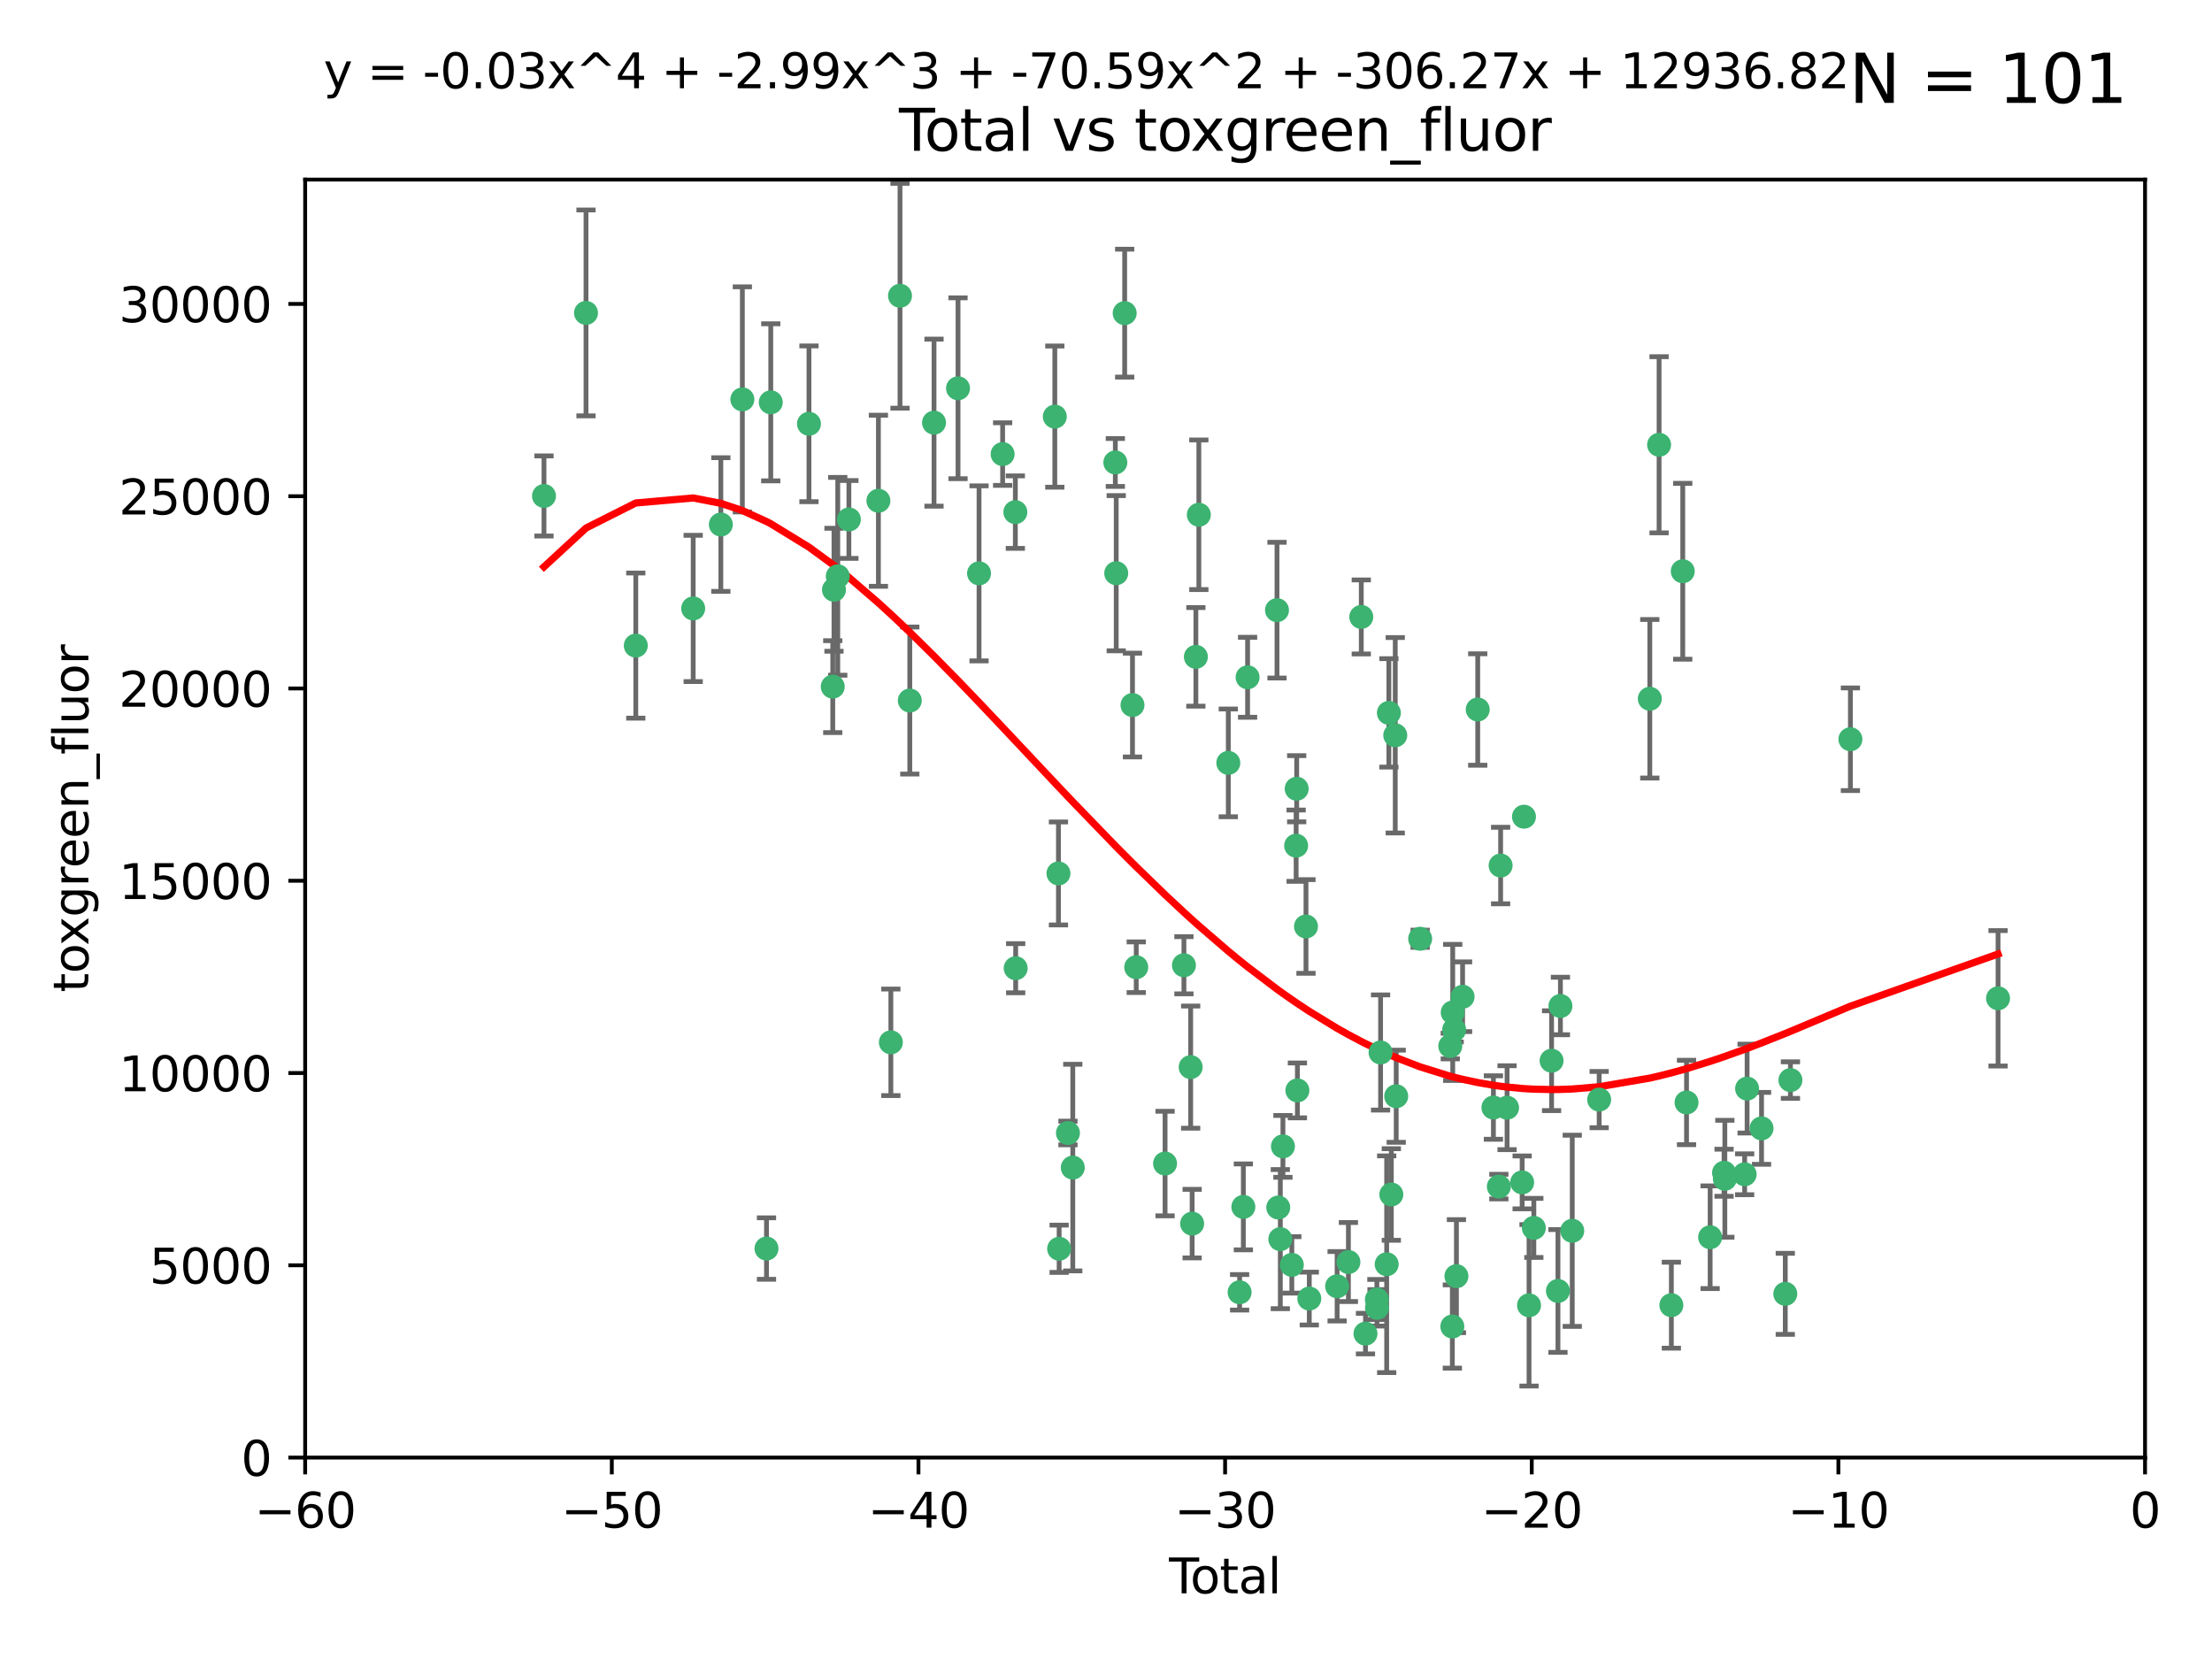 <?xml version="1.0" encoding="utf-8" standalone="no"?>
<!DOCTYPE svg PUBLIC "-//W3C//DTD SVG 1.1//EN"
  "http://www.w3.org/Graphics/SVG/1.1/DTD/svg11.dtd">
<svg xmlns:xlink="http://www.w3.org/1999/xlink" width="460.8pt" height="345.6pt" viewBox="0 0 460.8 345.6" xmlns="http://www.w3.org/2000/svg" version="1.1">
 <defs>
  <style type="text/css">*{stroke-linejoin: round; stroke-linecap: butt}</style>
 </defs>
 <g id="figure_1">
  <g id="patch_1">
   <path d="M 0 345.6 
L 460.8 345.6 
L 460.8 0 
L 0 0 
z
" style="fill: #ffffff"/>
  </g>
  <g id="axes_1">
   <g id="patch_2">
    <path d="M 63.571 303.64 
L 446.85 303.64 
L 446.85 37.411 
L 63.571 37.411 
z
" style="fill: #ffffff"/>
   </g>
   <g id="PathCollection_1">
    <defs>
     <path id="m64fa25cc3e" d="M 0 1.118 
C 0.297 1.118 0.581 1 0.791 0.791 
C 1 0.581 1.118 0.297 1.118 0 
C 1.118 -0.297 1 -0.581 0.791 -0.791 
C 0.581 -1 0.297 -1.118 0 -1.118 
C -0.297 -1.118 -0.581 -1 -0.791 -0.791 
C -1 -0.581 -1.118 -0.297 -1.118 0 
C -1.118 0.297 -1 0.581 -0.791 0.791 
C -0.581 1 -0.297 1.118 0 1.118 
z
" style="stroke: #3cb371"/>
    </defs>
    <g clip-path="url(#p3b2aa45e3e)">
     <use xlink:href="#m64fa25cc3e" x="113.324" y="103.319" style="fill: #3cb371; stroke: #3cb371"/>
     <use xlink:href="#m64fa25cc3e" x="122.075" y="65.184" style="fill: #3cb371; stroke: #3cb371"/>
     <use xlink:href="#m64fa25cc3e" x="132.448" y="134.491" style="fill: #3cb371; stroke: #3cb371"/>
     <use xlink:href="#m64fa25cc3e" x="144.404" y="126.749" style="fill: #3cb371; stroke: #3cb371"/>
     <use xlink:href="#m64fa25cc3e" x="150.166" y="109.268" style="fill: #3cb371; stroke: #3cb371"/>
     <use xlink:href="#m64fa25cc3e" x="154.646" y="83.201" style="fill: #3cb371; stroke: #3cb371"/>
     <use xlink:href="#m64fa25cc3e" x="159.676" y="260.094" style="fill: #3cb371; stroke: #3cb371"/>
     <use xlink:href="#m64fa25cc3e" x="160.565" y="83.811" style="fill: #3cb371; stroke: #3cb371"/>
     <use xlink:href="#m64fa25cc3e" x="168.522" y="88.286" style="fill: #3cb371; stroke: #3cb371"/>
     <use xlink:href="#m64fa25cc3e" x="173.478" y="143.039" style="fill: #3cb371; stroke: #3cb371"/>
     <use xlink:href="#m64fa25cc3e" x="173.733" y="122.859" style="fill: #3cb371; stroke: #3cb371"/>
     <use xlink:href="#m64fa25cc3e" x="174.52" y="120.054" style="fill: #3cb371; stroke: #3cb371"/>
     <use xlink:href="#m64fa25cc3e" x="176.84" y="108.214" style="fill: #3cb371; stroke: #3cb371"/>
     <use xlink:href="#m64fa25cc3e" x="182.989" y="104.315" style="fill: #3cb371; stroke: #3cb371"/>
     <use xlink:href="#m64fa25cc3e" x="185.582" y="217.134" style="fill: #3cb371; stroke: #3cb371"/>
     <use xlink:href="#m64fa25cc3e" x="187.487" y="61.614" style="fill: #3cb371; stroke: #3cb371"/>
     <use xlink:href="#m64fa25cc3e" x="189.528" y="145.935" style="fill: #3cb371; stroke: #3cb371"/>
     <use xlink:href="#m64fa25cc3e" x="194.574" y="88.045" style="fill: #3cb371; stroke: #3cb371"/>
     <use xlink:href="#m64fa25cc3e" x="199.574" y="80.887" style="fill: #3cb371; stroke: #3cb371"/>
     <use xlink:href="#m64fa25cc3e" x="203.952" y="119.44" style="fill: #3cb371; stroke: #3cb371"/>
     <use xlink:href="#m64fa25cc3e" x="208.867" y="94.593" style="fill: #3cb371; stroke: #3cb371"/>
     <use xlink:href="#m64fa25cc3e" x="211.515" y="106.684" style="fill: #3cb371; stroke: #3cb371"/>
     <use xlink:href="#m64fa25cc3e" x="211.585" y="201.695" style="fill: #3cb371; stroke: #3cb371"/>
     <use xlink:href="#m64fa25cc3e" x="219.736" y="86.787" style="fill: #3cb371; stroke: #3cb371"/>
     <use xlink:href="#m64fa25cc3e" x="220.495" y="181.953" style="fill: #3cb371; stroke: #3cb371"/>
     <use xlink:href="#m64fa25cc3e" x="220.638" y="260.14" style="fill: #3cb371; stroke: #3cb371"/>
     <use xlink:href="#m64fa25cc3e" x="222.475" y="236.024" style="fill: #3cb371; stroke: #3cb371"/>
     <use xlink:href="#m64fa25cc3e" x="223.48" y="243.228" style="fill: #3cb371; stroke: #3cb371"/>
     <use xlink:href="#m64fa25cc3e" x="232.345" y="96.341" style="fill: #3cb371; stroke: #3cb371"/>
     <use xlink:href="#m64fa25cc3e" x="232.53" y="119.409" style="fill: #3cb371; stroke: #3cb371"/>
     <use xlink:href="#m64fa25cc3e" x="234.291" y="65.233" style="fill: #3cb371; stroke: #3cb371"/>
     <use xlink:href="#m64fa25cc3e" x="235.917" y="146.874" style="fill: #3cb371; stroke: #3cb371"/>
     <use xlink:href="#m64fa25cc3e" x="236.699" y="201.487" style="fill: #3cb371; stroke: #3cb371"/>
     <use xlink:href="#m64fa25cc3e" x="242.705" y="242.388" style="fill: #3cb371; stroke: #3cb371"/>
     <use xlink:href="#m64fa25cc3e" x="246.634" y="201.077" style="fill: #3cb371; stroke: #3cb371"/>
     <use xlink:href="#m64fa25cc3e" x="248.038" y="222.299" style="fill: #3cb371; stroke: #3cb371"/>
     <use xlink:href="#m64fa25cc3e" x="248.343" y="254.906" style="fill: #3cb371; stroke: #3cb371"/>
     <use xlink:href="#m64fa25cc3e" x="249.123" y="136.835" style="fill: #3cb371; stroke: #3cb371"/>
     <use xlink:href="#m64fa25cc3e" x="249.741" y="107.234" style="fill: #3cb371; stroke: #3cb371"/>
     <use xlink:href="#m64fa25cc3e" x="255.878" y="158.921" style="fill: #3cb371; stroke: #3cb371"/>
     <use xlink:href="#m64fa25cc3e" x="258.233" y="269.209" style="fill: #3cb371; stroke: #3cb371"/>
     <use xlink:href="#m64fa25cc3e" x="259.013" y="251.417" style="fill: #3cb371; stroke: #3cb371"/>
     <use xlink:href="#m64fa25cc3e" x="259.897" y="141.091" style="fill: #3cb371; stroke: #3cb371"/>
     <use xlink:href="#m64fa25cc3e" x="266.022" y="127.107" style="fill: #3cb371; stroke: #3cb371"/>
     <use xlink:href="#m64fa25cc3e" x="266.284" y="251.547" style="fill: #3cb371; stroke: #3cb371"/>
     <use xlink:href="#m64fa25cc3e" x="266.715" y="258.133" style="fill: #3cb371; stroke: #3cb371"/>
     <use xlink:href="#m64fa25cc3e" x="267.259" y="238.808" style="fill: #3cb371; stroke: #3cb371"/>
     <use xlink:href="#m64fa25cc3e" x="269.11" y="263.497" style="fill: #3cb371; stroke: #3cb371"/>
     <use xlink:href="#m64fa25cc3e" x="270.008" y="176.169" style="fill: #3cb371; stroke: #3cb371"/>
     <use xlink:href="#m64fa25cc3e" x="270.123" y="164.309" style="fill: #3cb371; stroke: #3cb371"/>
     <use xlink:href="#m64fa25cc3e" x="270.272" y="227.152" style="fill: #3cb371; stroke: #3cb371"/>
     <use xlink:href="#m64fa25cc3e" x="272.061" y="193.002" style="fill: #3cb371; stroke: #3cb371"/>
     <use xlink:href="#m64fa25cc3e" x="272.749" y="270.514" style="fill: #3cb371; stroke: #3cb371"/>
     <use xlink:href="#m64fa25cc3e" x="278.547" y="267.951" style="fill: #3cb371; stroke: #3cb371"/>
     <use xlink:href="#m64fa25cc3e" x="280.898" y="262.903" style="fill: #3cb371; stroke: #3cb371"/>
     <use xlink:href="#m64fa25cc3e" x="283.58" y="128.518" style="fill: #3cb371; stroke: #3cb371"/>
     <use xlink:href="#m64fa25cc3e" x="284.454" y="277.818" style="fill: #3cb371; stroke: #3cb371"/>
     <use xlink:href="#m64fa25cc3e" x="286.83" y="270.703" style="fill: #3cb371; stroke: #3cb371"/>
     <use xlink:href="#m64fa25cc3e" x="286.857" y="272.443" style="fill: #3cb371; stroke: #3cb371"/>
     <use xlink:href="#m64fa25cc3e" x="287.598" y="219.251" style="fill: #3cb371; stroke: #3cb371"/>
     <use xlink:href="#m64fa25cc3e" x="288.87" y="263.364" style="fill: #3cb371; stroke: #3cb371"/>
     <use xlink:href="#m64fa25cc3e" x="289.329" y="148.507" style="fill: #3cb371; stroke: #3cb371"/>
     <use xlink:href="#m64fa25cc3e" x="289.839" y="248.836" style="fill: #3cb371; stroke: #3cb371"/>
     <use xlink:href="#m64fa25cc3e" x="290.656" y="153.171" style="fill: #3cb371; stroke: #3cb371"/>
     <use xlink:href="#m64fa25cc3e" x="290.857" y="228.365" style="fill: #3cb371; stroke: #3cb371"/>
     <use xlink:href="#m64fa25cc3e" x="295.844" y="195.558" style="fill: #3cb371; stroke: #3cb371"/>
     <use xlink:href="#m64fa25cc3e" x="302.119" y="217.914" style="fill: #3cb371; stroke: #3cb371"/>
     <use xlink:href="#m64fa25cc3e" x="302.549" y="276.333" style="fill: #3cb371; stroke: #3cb371"/>
     <use xlink:href="#m64fa25cc3e" x="302.627" y="210.91" style="fill: #3cb371; stroke: #3cb371"/>
     <use xlink:href="#m64fa25cc3e" x="302.924" y="214.524" style="fill: #3cb371; stroke: #3cb371"/>
     <use xlink:href="#m64fa25cc3e" x="303.399" y="265.846" style="fill: #3cb371; stroke: #3cb371"/>
     <use xlink:href="#m64fa25cc3e" x="304.684" y="207.64" style="fill: #3cb371; stroke: #3cb371"/>
     <use xlink:href="#m64fa25cc3e" x="307.838" y="147.801" style="fill: #3cb371; stroke: #3cb371"/>
     <use xlink:href="#m64fa25cc3e" x="311.105" y="230.72" style="fill: #3cb371; stroke: #3cb371"/>
     <use xlink:href="#m64fa25cc3e" x="312.237" y="247.192" style="fill: #3cb371; stroke: #3cb371"/>
     <use xlink:href="#m64fa25cc3e" x="312.607" y="180.307" style="fill: #3cb371; stroke: #3cb371"/>
     <use xlink:href="#m64fa25cc3e" x="313.949" y="230.755" style="fill: #3cb371; stroke: #3cb371"/>
     <use xlink:href="#m64fa25cc3e" x="317.09" y="246.317" style="fill: #3cb371; stroke: #3cb371"/>
     <use xlink:href="#m64fa25cc3e" x="317.472" y="170.133" style="fill: #3cb371; stroke: #3cb371"/>
     <use xlink:href="#m64fa25cc3e" x="318.526" y="271.92" style="fill: #3cb371; stroke: #3cb371"/>
     <use xlink:href="#m64fa25cc3e" x="319.527" y="255.796" style="fill: #3cb371; stroke: #3cb371"/>
     <use xlink:href="#m64fa25cc3e" x="323.223" y="220.964" style="fill: #3cb371; stroke: #3cb371"/>
     <use xlink:href="#m64fa25cc3e" x="324.55" y="268.93" style="fill: #3cb371; stroke: #3cb371"/>
     <use xlink:href="#m64fa25cc3e" x="325.065" y="209.566" style="fill: #3cb371; stroke: #3cb371"/>
     <use xlink:href="#m64fa25cc3e" x="327.528" y="256.398" style="fill: #3cb371; stroke: #3cb371"/>
     <use xlink:href="#m64fa25cc3e" x="333.135" y="229.064" style="fill: #3cb371; stroke: #3cb371"/>
     <use xlink:href="#m64fa25cc3e" x="343.683" y="145.567" style="fill: #3cb371; stroke: #3cb371"/>
     <use xlink:href="#m64fa25cc3e" x="345.618" y="92.655" style="fill: #3cb371; stroke: #3cb371"/>
     <use xlink:href="#m64fa25cc3e" x="348.174" y="271.892" style="fill: #3cb371; stroke: #3cb371"/>
     <use xlink:href="#m64fa25cc3e" x="350.548" y="119.004" style="fill: #3cb371; stroke: #3cb371"/>
     <use xlink:href="#m64fa25cc3e" x="351.336" y="229.667" style="fill: #3cb371; stroke: #3cb371"/>
     <use xlink:href="#m64fa25cc3e" x="356.254" y="257.738" style="fill: #3cb371; stroke: #3cb371"/>
     <use xlink:href="#m64fa25cc3e" x="359.15" y="244.305" style="fill: #3cb371; stroke: #3cb371"/>
     <use xlink:href="#m64fa25cc3e" x="359.317" y="245.561" style="fill: #3cb371; stroke: #3cb371"/>
     <use xlink:href="#m64fa25cc3e" x="363.442" y="244.625" style="fill: #3cb371; stroke: #3cb371"/>
     <use xlink:href="#m64fa25cc3e" x="363.952" y="226.772" style="fill: #3cb371; stroke: #3cb371"/>
     <use xlink:href="#m64fa25cc3e" x="366.961" y="235.058" style="fill: #3cb371; stroke: #3cb371"/>
     <use xlink:href="#m64fa25cc3e" x="371.908" y="269.529" style="fill: #3cb371; stroke: #3cb371"/>
     <use xlink:href="#m64fa25cc3e" x="372.98" y="225.004" style="fill: #3cb371; stroke: #3cb371"/>
     <use xlink:href="#m64fa25cc3e" x="385.474" y="153.996" style="fill: #3cb371; stroke: #3cb371"/>
     <use xlink:href="#m64fa25cc3e" x="416.229" y="207.963" style="fill: #3cb371; stroke: #3cb371"/>
    </g>
   </g>
   <g id="matplotlib.axis_1">
    <g id="xtick_1">
     <g id="line2d_1">
      <defs>
       <path id="m4831956b4f" d="M 0 0 
L 0 3.5 
" style="stroke: #000000; stroke-width: 0.8"/>
      </defs>
      <g>
       <use xlink:href="#m4831956b4f" x="63.571" y="303.64" style="stroke: #000000; stroke-width: 0.8"/>
      </g>
     </g>
     <g id="text_1">
      <!-- −60 -->
      <g transform="translate(53.019 318.238)scale(0.1 -0.1)">
       <defs>
        <path id="DejaVuSans-2212" d="M 678 2272 
L 4684 2272 
L 4684 1741 
L 678 1741 
L 678 2272 
z
" transform="scale(0.016)"/>
        <path id="DejaVuSans-36" d="M 2113 2584 
Q 1688 2584 1439 2293 
Q 1191 2003 1191 1497 
Q 1191 994 1439 701 
Q 1688 409 2113 409 
Q 2538 409 2786 701 
Q 3034 994 3034 1497 
Q 3034 2003 2786 2293 
Q 2538 2584 2113 2584 
z
M 3366 4563 
L 3366 3988 
Q 3128 4100 2886 4159 
Q 2644 4219 2406 4219 
Q 1781 4219 1451 3797 
Q 1122 3375 1075 2522 
Q 1259 2794 1537 2939 
Q 1816 3084 2150 3084 
Q 2853 3084 3261 2657 
Q 3669 2231 3669 1497 
Q 3669 778 3244 343 
Q 2819 -91 2113 -91 
Q 1303 -91 875 529 
Q 447 1150 447 2328 
Q 447 3434 972 4092 
Q 1497 4750 2381 4750 
Q 2619 4750 2861 4703 
Q 3103 4656 3366 4563 
z
" transform="scale(0.016)"/>
        <path id="DejaVuSans-30" d="M 2034 4250 
Q 1547 4250 1301 3770 
Q 1056 3291 1056 2328 
Q 1056 1369 1301 889 
Q 1547 409 2034 409 
Q 2525 409 2770 889 
Q 3016 1369 3016 2328 
Q 3016 3291 2770 3770 
Q 2525 4250 2034 4250 
z
M 2034 4750 
Q 2819 4750 3233 4129 
Q 3647 3509 3647 2328 
Q 3647 1150 3233 529 
Q 2819 -91 2034 -91 
Q 1250 -91 836 529 
Q 422 1150 422 2328 
Q 422 3509 836 4129 
Q 1250 4750 2034 4750 
z
" transform="scale(0.016)"/>
       </defs>
       <use xlink:href="#DejaVuSans-2212"/>
       <use xlink:href="#DejaVuSans-36" x="83.789"/>
       <use xlink:href="#DejaVuSans-30" x="147.412"/>
      </g>
     </g>
    </g>
    <g id="xtick_2">
     <g id="line2d_2">
      <g>
       <use xlink:href="#m4831956b4f" x="127.451" y="303.64" style="stroke: #000000; stroke-width: 0.8"/>
      </g>
     </g>
     <g id="text_2">
      <!-- −50 -->
      <g transform="translate(116.899 318.238)scale(0.1 -0.1)">
       <defs>
        <path id="DejaVuSans-35" d="M 691 4666 
L 3169 4666 
L 3169 4134 
L 1269 4134 
L 1269 2991 
Q 1406 3038 1543 3061 
Q 1681 3084 1819 3084 
Q 2600 3084 3056 2656 
Q 3513 2228 3513 1497 
Q 3513 744 3044 326 
Q 2575 -91 1722 -91 
Q 1428 -91 1123 -41 
Q 819 9 494 109 
L 494 744 
Q 775 591 1075 516 
Q 1375 441 1709 441 
Q 2250 441 2565 725 
Q 2881 1009 2881 1497 
Q 2881 1984 2565 2268 
Q 2250 2553 1709 2553 
Q 1456 2553 1204 2497 
Q 953 2441 691 2322 
L 691 4666 
z
" transform="scale(0.016)"/>
       </defs>
       <use xlink:href="#DejaVuSans-2212"/>
       <use xlink:href="#DejaVuSans-35" x="83.789"/>
       <use xlink:href="#DejaVuSans-30" x="147.412"/>
      </g>
     </g>
    </g>
    <g id="xtick_3">
     <g id="line2d_3">
      <g>
       <use xlink:href="#m4831956b4f" x="191.331" y="303.64" style="stroke: #000000; stroke-width: 0.8"/>
      </g>
     </g>
     <g id="text_3">
      <!-- −40 -->
      <g transform="translate(180.778 318.238)scale(0.1 -0.1)">
       <defs>
        <path id="DejaVuSans-34" d="M 2419 4116 
L 825 1625 
L 2419 1625 
L 2419 4116 
z
M 2253 4666 
L 3047 4666 
L 3047 1625 
L 3713 1625 
L 3713 1100 
L 3047 1100 
L 3047 0 
L 2419 0 
L 2419 1100 
L 313 1100 
L 313 1709 
L 2253 4666 
z
" transform="scale(0.016)"/>
       </defs>
       <use xlink:href="#DejaVuSans-2212"/>
       <use xlink:href="#DejaVuSans-34" x="83.789"/>
       <use xlink:href="#DejaVuSans-30" x="147.412"/>
      </g>
     </g>
    </g>
    <g id="xtick_4">
     <g id="line2d_4">
      <g>
       <use xlink:href="#m4831956b4f" x="255.211" y="303.64" style="stroke: #000000; stroke-width: 0.8"/>
      </g>
     </g>
     <g id="text_4">
      <!-- −30 -->
      <g transform="translate(244.658 318.238)scale(0.1 -0.1)">
       <defs>
        <path id="DejaVuSans-33" d="M 2597 2516 
Q 3050 2419 3304 2112 
Q 3559 1806 3559 1356 
Q 3559 666 3084 287 
Q 2609 -91 1734 -91 
Q 1441 -91 1130 -33 
Q 819 25 488 141 
L 488 750 
Q 750 597 1062 519 
Q 1375 441 1716 441 
Q 2309 441 2620 675 
Q 2931 909 2931 1356 
Q 2931 1769 2642 2001 
Q 2353 2234 1838 2234 
L 1294 2234 
L 1294 2753 
L 1863 2753 
Q 2328 2753 2575 2939 
Q 2822 3125 2822 3475 
Q 2822 3834 2567 4026 
Q 2313 4219 1838 4219 
Q 1578 4219 1281 4162 
Q 984 4106 628 3988 
L 628 4550 
Q 988 4650 1302 4700 
Q 1616 4750 1894 4750 
Q 2613 4750 3031 4423 
Q 3450 4097 3450 3541 
Q 3450 3153 3228 2886 
Q 3006 2619 2597 2516 
z
" transform="scale(0.016)"/>
       </defs>
       <use xlink:href="#DejaVuSans-2212"/>
       <use xlink:href="#DejaVuSans-33" x="83.789"/>
       <use xlink:href="#DejaVuSans-30" x="147.412"/>
      </g>
     </g>
    </g>
    <g id="xtick_5">
     <g id="line2d_5">
      <g>
       <use xlink:href="#m4831956b4f" x="319.09" y="303.64" style="stroke: #000000; stroke-width: 0.8"/>
      </g>
     </g>
     <g id="text_5">
      <!-- −20 -->
      <g transform="translate(308.538 318.238)scale(0.1 -0.1)">
       <defs>
        <path id="DejaVuSans-32" d="M 1228 531 
L 3431 531 
L 3431 0 
L 469 0 
L 469 531 
Q 828 903 1448 1529 
Q 2069 2156 2228 2338 
Q 2531 2678 2651 2914 
Q 2772 3150 2772 3378 
Q 2772 3750 2511 3984 
Q 2250 4219 1831 4219 
Q 1534 4219 1204 4116 
Q 875 4013 500 3803 
L 500 4441 
Q 881 4594 1212 4672 
Q 1544 4750 1819 4750 
Q 2544 4750 2975 4387 
Q 3406 4025 3406 3419 
Q 3406 3131 3298 2873 
Q 3191 2616 2906 2266 
Q 2828 2175 2409 1742 
Q 1991 1309 1228 531 
z
" transform="scale(0.016)"/>
       </defs>
       <use xlink:href="#DejaVuSans-2212"/>
       <use xlink:href="#DejaVuSans-32" x="83.789"/>
       <use xlink:href="#DejaVuSans-30" x="147.412"/>
      </g>
     </g>
    </g>
    <g id="xtick_6">
     <g id="line2d_6">
      <g>
       <use xlink:href="#m4831956b4f" x="382.97" y="303.64" style="stroke: #000000; stroke-width: 0.8"/>
      </g>
     </g>
     <g id="text_6">
      <!-- −10 -->
      <g transform="translate(372.418 318.238)scale(0.1 -0.1)">
       <defs>
        <path id="DejaVuSans-31" d="M 794 531 
L 1825 531 
L 1825 4091 
L 703 3866 
L 703 4441 
L 1819 4666 
L 2450 4666 
L 2450 531 
L 3481 531 
L 3481 0 
L 794 0 
L 794 531 
z
" transform="scale(0.016)"/>
       </defs>
       <use xlink:href="#DejaVuSans-2212"/>
       <use xlink:href="#DejaVuSans-31" x="83.789"/>
       <use xlink:href="#DejaVuSans-30" x="147.412"/>
      </g>
     </g>
    </g>
    <g id="xtick_7">
     <g id="line2d_7">
      <g>
       <use xlink:href="#m4831956b4f" x="446.85" y="303.64" style="stroke: #000000; stroke-width: 0.8"/>
      </g>
     </g>
     <g id="text_7">
      <!-- 0 -->
      <g transform="translate(443.669 318.238)scale(0.1 -0.1)">
       <use xlink:href="#DejaVuSans-30"/>
      </g>
     </g>
    </g>
    <g id="text_8">
     <!-- Total -->
     <g transform="translate(243.534 331.917)scale(0.1 -0.1)">
      <defs>
       <path id="DejaVuSans-54" d="M -19 4666 
L 3928 4666 
L 3928 4134 
L 2272 4134 
L 2272 0 
L 1638 0 
L 1638 4134 
L -19 4134 
L -19 4666 
z
" transform="scale(0.016)"/>
       <path id="DejaVuSans-6f" d="M 1959 3097 
Q 1497 3097 1228 2736 
Q 959 2375 959 1747 
Q 959 1119 1226 758 
Q 1494 397 1959 397 
Q 2419 397 2687 759 
Q 2956 1122 2956 1747 
Q 2956 2369 2687 2733 
Q 2419 3097 1959 3097 
z
M 1959 3584 
Q 2709 3584 3137 3096 
Q 3566 2609 3566 1747 
Q 3566 888 3137 398 
Q 2709 -91 1959 -91 
Q 1206 -91 779 398 
Q 353 888 353 1747 
Q 353 2609 779 3096 
Q 1206 3584 1959 3584 
z
" transform="scale(0.016)"/>
       <path id="DejaVuSans-74" d="M 1172 4494 
L 1172 3500 
L 2356 3500 
L 2356 3053 
L 1172 3053 
L 1172 1153 
Q 1172 725 1289 603 
Q 1406 481 1766 481 
L 2356 481 
L 2356 0 
L 1766 0 
Q 1100 0 847 248 
Q 594 497 594 1153 
L 594 3053 
L 172 3053 
L 172 3500 
L 594 3500 
L 594 4494 
L 1172 4494 
z
" transform="scale(0.016)"/>
       <path id="DejaVuSans-61" d="M 2194 1759 
Q 1497 1759 1228 1600 
Q 959 1441 959 1056 
Q 959 750 1161 570 
Q 1363 391 1709 391 
Q 2188 391 2477 730 
Q 2766 1069 2766 1631 
L 2766 1759 
L 2194 1759 
z
M 3341 1997 
L 3341 0 
L 2766 0 
L 2766 531 
Q 2569 213 2275 61 
Q 1981 -91 1556 -91 
Q 1019 -91 701 211 
Q 384 513 384 1019 
Q 384 1609 779 1909 
Q 1175 2209 1959 2209 
L 2766 2209 
L 2766 2266 
Q 2766 2663 2505 2880 
Q 2244 3097 1772 3097 
Q 1472 3097 1187 3025 
Q 903 2953 641 2809 
L 641 3341 
Q 956 3463 1253 3523 
Q 1550 3584 1831 3584 
Q 2591 3584 2966 3190 
Q 3341 2797 3341 1997 
z
" transform="scale(0.016)"/>
       <path id="DejaVuSans-6c" d="M 603 4863 
L 1178 4863 
L 1178 0 
L 603 0 
L 603 4863 
z
" transform="scale(0.016)"/>
      </defs>
      <use xlink:href="#DejaVuSans-54"/>
      <use xlink:href="#DejaVuSans-6f" x="44.084"/>
      <use xlink:href="#DejaVuSans-74" x="105.266"/>
      <use xlink:href="#DejaVuSans-61" x="144.475"/>
      <use xlink:href="#DejaVuSans-6c" x="205.754"/>
     </g>
    </g>
   </g>
   <g id="matplotlib.axis_2">
    <g id="ytick_1">
     <g id="line2d_8">
      <defs>
       <path id="m7ffe5abbf5" d="M 0 0 
L -3.5 0 
" style="stroke: #000000; stroke-width: 0.8"/>
      </defs>
      <g>
       <use xlink:href="#m7ffe5abbf5" x="63.571" y="303.64" style="stroke: #000000; stroke-width: 0.8"/>
      </g>
     </g>
     <g id="text_9">
      <!-- 0 -->
      <g transform="translate(50.209 307.439)scale(0.1 -0.1)">
       <use xlink:href="#DejaVuSans-30"/>
      </g>
     </g>
    </g>
    <g id="ytick_2">
     <g id="line2d_9">
      <g>
       <use xlink:href="#m7ffe5abbf5" x="63.571" y="263.586" style="stroke: #000000; stroke-width: 0.8"/>
      </g>
     </g>
     <g id="text_10">
      <!-- 5000 -->
      <g transform="translate(31.121 267.385)scale(0.1 -0.1)">
       <use xlink:href="#DejaVuSans-35"/>
       <use xlink:href="#DejaVuSans-30" x="63.623"/>
       <use xlink:href="#DejaVuSans-30" x="127.246"/>
       <use xlink:href="#DejaVuSans-30" x="190.869"/>
      </g>
     </g>
    </g>
    <g id="ytick_3">
     <g id="line2d_10">
      <g>
       <use xlink:href="#m7ffe5abbf5" x="63.571" y="223.532" style="stroke: #000000; stroke-width: 0.8"/>
      </g>
     </g>
     <g id="text_11">
      <!-- 10000 -->
      <g transform="translate(24.759 227.331)scale(0.1 -0.1)">
       <use xlink:href="#DejaVuSans-31"/>
       <use xlink:href="#DejaVuSans-30" x="63.623"/>
       <use xlink:href="#DejaVuSans-30" x="127.246"/>
       <use xlink:href="#DejaVuSans-30" x="190.869"/>
       <use xlink:href="#DejaVuSans-30" x="254.492"/>
      </g>
     </g>
    </g>
    <g id="ytick_4">
     <g id="line2d_11">
      <g>
       <use xlink:href="#m7ffe5abbf5" x="63.571" y="183.478" style="stroke: #000000; stroke-width: 0.8"/>
      </g>
     </g>
     <g id="text_12">
      <!-- 15000 -->
      <g transform="translate(24.759 187.278)scale(0.1 -0.1)">
       <use xlink:href="#DejaVuSans-31"/>
       <use xlink:href="#DejaVuSans-35" x="63.623"/>
       <use xlink:href="#DejaVuSans-30" x="127.246"/>
       <use xlink:href="#DejaVuSans-30" x="190.869"/>
       <use xlink:href="#DejaVuSans-30" x="254.492"/>
      </g>
     </g>
    </g>
    <g id="ytick_5">
     <g id="line2d_12">
      <g>
       <use xlink:href="#m7ffe5abbf5" x="63.571" y="143.424" style="stroke: #000000; stroke-width: 0.8"/>
      </g>
     </g>
     <g id="text_13">
      <!-- 20000 -->
      <g transform="translate(24.759 147.224)scale(0.1 -0.1)">
       <use xlink:href="#DejaVuSans-32"/>
       <use xlink:href="#DejaVuSans-30" x="63.623"/>
       <use xlink:href="#DejaVuSans-30" x="127.246"/>
       <use xlink:href="#DejaVuSans-30" x="190.869"/>
       <use xlink:href="#DejaVuSans-30" x="254.492"/>
      </g>
     </g>
    </g>
    <g id="ytick_6">
     <g id="line2d_13">
      <g>
       <use xlink:href="#m7ffe5abbf5" x="63.571" y="103.371" style="stroke: #000000; stroke-width: 0.8"/>
      </g>
     </g>
     <g id="text_14">
      <!-- 25000 -->
      <g transform="translate(24.759 107.17)scale(0.1 -0.1)">
       <use xlink:href="#DejaVuSans-32"/>
       <use xlink:href="#DejaVuSans-35" x="63.623"/>
       <use xlink:href="#DejaVuSans-30" x="127.246"/>
       <use xlink:href="#DejaVuSans-30" x="190.869"/>
       <use xlink:href="#DejaVuSans-30" x="254.492"/>
      </g>
     </g>
    </g>
    <g id="ytick_7">
     <g id="line2d_14">
      <g>
       <use xlink:href="#m7ffe5abbf5" x="63.571" y="63.317" style="stroke: #000000; stroke-width: 0.8"/>
      </g>
     </g>
     <g id="text_15">
      <!-- 30000 -->
      <g transform="translate(24.759 67.116)scale(0.1 -0.1)">
       <use xlink:href="#DejaVuSans-33"/>
       <use xlink:href="#DejaVuSans-30" x="63.623"/>
       <use xlink:href="#DejaVuSans-30" x="127.246"/>
       <use xlink:href="#DejaVuSans-30" x="190.869"/>
       <use xlink:href="#DejaVuSans-30" x="254.492"/>
      </g>
     </g>
    </g>
    <g id="text_16">
     <!-- toxgreen_fluor -->
     <g transform="translate(18.401 206.72)rotate(-90)scale(0.1 -0.1)">
      <defs>
       <path id="DejaVuSans-78" d="M 3513 3500 
L 2247 1797 
L 3578 0 
L 2900 0 
L 1881 1375 
L 863 0 
L 184 0 
L 1544 1831 
L 300 3500 
L 978 3500 
L 1906 2253 
L 2834 3500 
L 3513 3500 
z
" transform="scale(0.016)"/>
       <path id="DejaVuSans-67" d="M 2906 1791 
Q 2906 2416 2648 2759 
Q 2391 3103 1925 3103 
Q 1463 3103 1205 2759 
Q 947 2416 947 1791 
Q 947 1169 1205 825 
Q 1463 481 1925 481 
Q 2391 481 2648 825 
Q 2906 1169 2906 1791 
z
M 3481 434 
Q 3481 -459 3084 -895 
Q 2688 -1331 1869 -1331 
Q 1566 -1331 1297 -1286 
Q 1028 -1241 775 -1147 
L 775 -588 
Q 1028 -725 1275 -790 
Q 1522 -856 1778 -856 
Q 2344 -856 2625 -561 
Q 2906 -266 2906 331 
L 2906 616 
Q 2728 306 2450 153 
Q 2172 0 1784 0 
Q 1141 0 747 490 
Q 353 981 353 1791 
Q 353 2603 747 3093 
Q 1141 3584 1784 3584 
Q 2172 3584 2450 3431 
Q 2728 3278 2906 2969 
L 2906 3500 
L 3481 3500 
L 3481 434 
z
" transform="scale(0.016)"/>
       <path id="DejaVuSans-72" d="M 2631 2963 
Q 2534 3019 2420 3045 
Q 2306 3072 2169 3072 
Q 1681 3072 1420 2755 
Q 1159 2438 1159 1844 
L 1159 0 
L 581 0 
L 581 3500 
L 1159 3500 
L 1159 2956 
Q 1341 3275 1631 3429 
Q 1922 3584 2338 3584 
Q 2397 3584 2469 3576 
Q 2541 3569 2628 3553 
L 2631 2963 
z
" transform="scale(0.016)"/>
       <path id="DejaVuSans-65" d="M 3597 1894 
L 3597 1613 
L 953 1613 
Q 991 1019 1311 708 
Q 1631 397 2203 397 
Q 2534 397 2845 478 
Q 3156 559 3463 722 
L 3463 178 
Q 3153 47 2828 -22 
Q 2503 -91 2169 -91 
Q 1331 -91 842 396 
Q 353 884 353 1716 
Q 353 2575 817 3079 
Q 1281 3584 2069 3584 
Q 2775 3584 3186 3129 
Q 3597 2675 3597 1894 
z
M 3022 2063 
Q 3016 2534 2758 2815 
Q 2500 3097 2075 3097 
Q 1594 3097 1305 2825 
Q 1016 2553 972 2059 
L 3022 2063 
z
" transform="scale(0.016)"/>
       <path id="DejaVuSans-6e" d="M 3513 2113 
L 3513 0 
L 2938 0 
L 2938 2094 
Q 2938 2591 2744 2837 
Q 2550 3084 2163 3084 
Q 1697 3084 1428 2787 
Q 1159 2491 1159 1978 
L 1159 0 
L 581 0 
L 581 3500 
L 1159 3500 
L 1159 2956 
Q 1366 3272 1645 3428 
Q 1925 3584 2291 3584 
Q 2894 3584 3203 3211 
Q 3513 2838 3513 2113 
z
" transform="scale(0.016)"/>
       <path id="DejaVuSans-5f" d="M 3263 -1063 
L 3263 -1509 
L -63 -1509 
L -63 -1063 
L 3263 -1063 
z
" transform="scale(0.016)"/>
       <path id="DejaVuSans-66" d="M 2375 4863 
L 2375 4384 
L 1825 4384 
Q 1516 4384 1395 4259 
Q 1275 4134 1275 3809 
L 1275 3500 
L 2222 3500 
L 2222 3053 
L 1275 3053 
L 1275 0 
L 697 0 
L 697 3053 
L 147 3053 
L 147 3500 
L 697 3500 
L 697 3744 
Q 697 4328 969 4595 
Q 1241 4863 1831 4863 
L 2375 4863 
z
" transform="scale(0.016)"/>
       <path id="DejaVuSans-75" d="M 544 1381 
L 544 3500 
L 1119 3500 
L 1119 1403 
Q 1119 906 1312 657 
Q 1506 409 1894 409 
Q 2359 409 2629 706 
Q 2900 1003 2900 1516 
L 2900 3500 
L 3475 3500 
L 3475 0 
L 2900 0 
L 2900 538 
Q 2691 219 2414 64 
Q 2138 -91 1772 -91 
Q 1169 -91 856 284 
Q 544 659 544 1381 
z
M 1991 3584 
L 1991 3584 
z
" transform="scale(0.016)"/>
      </defs>
      <use xlink:href="#DejaVuSans-74"/>
      <use xlink:href="#DejaVuSans-6f" x="39.209"/>
      <use xlink:href="#DejaVuSans-78" x="97.266"/>
      <use xlink:href="#DejaVuSans-67" x="156.445"/>
      <use xlink:href="#DejaVuSans-72" x="219.922"/>
      <use xlink:href="#DejaVuSans-65" x="258.785"/>
      <use xlink:href="#DejaVuSans-65" x="320.309"/>
      <use xlink:href="#DejaVuSans-6e" x="381.832"/>
      <use xlink:href="#DejaVuSans-5f" x="445.211"/>
      <use xlink:href="#DejaVuSans-66" x="495.211"/>
      <use xlink:href="#DejaVuSans-6c" x="530.416"/>
      <use xlink:href="#DejaVuSans-75" x="558.199"/>
      <use xlink:href="#DejaVuSans-6f" x="621.578"/>
      <use xlink:href="#DejaVuSans-72" x="682.76"/>
     </g>
    </g>
   </g>
   <g id="LineCollection_1">
    <path d="M 113.324 111.662 
L 113.324 94.976 
" clip-path="url(#p3b2aa45e3e)" style="fill: none; stroke: #696969"/>
    <path d="M 122.075 86.629 
L 122.075 43.739 
" clip-path="url(#p3b2aa45e3e)" style="fill: none; stroke: #696969"/>
    <path d="M 132.448 149.606 
L 132.448 119.375 
" clip-path="url(#p3b2aa45e3e)" style="fill: none; stroke: #696969"/>
    <path d="M 144.404 141.983 
L 144.404 111.515 
" clip-path="url(#p3b2aa45e3e)" style="fill: none; stroke: #696969"/>
    <path d="M 150.166 123.191 
L 150.166 95.346 
" clip-path="url(#p3b2aa45e3e)" style="fill: none; stroke: #696969"/>
    <path d="M 154.646 106.648 
L 154.646 59.753 
" clip-path="url(#p3b2aa45e3e)" style="fill: none; stroke: #696969"/>
    <path d="M 159.676 266.497 
L 159.676 253.692 
" clip-path="url(#p3b2aa45e3e)" style="fill: none; stroke: #696969"/>
    <path d="M 160.565 100.173 
L 160.565 67.45 
" clip-path="url(#p3b2aa45e3e)" style="fill: none; stroke: #696969"/>
    <path d="M 168.522 104.51 
L 168.522 72.063 
" clip-path="url(#p3b2aa45e3e)" style="fill: none; stroke: #696969"/>
    <path d="M 173.478 152.61 
L 173.478 133.468 
" clip-path="url(#p3b2aa45e3e)" style="fill: none; stroke: #696969"/>
    <path d="M 173.733 135.667 
L 173.733 110.051 
" clip-path="url(#p3b2aa45e3e)" style="fill: none; stroke: #696969"/>
    <path d="M 174.52 140.659 
L 174.52 99.45 
" clip-path="url(#p3b2aa45e3e)" style="fill: none; stroke: #696969"/>
    <path d="M 176.84 116.326 
L 176.84 100.101 
" clip-path="url(#p3b2aa45e3e)" style="fill: none; stroke: #696969"/>
    <path d="M 182.989 122.133 
L 182.989 86.497 
" clip-path="url(#p3b2aa45e3e)" style="fill: none; stroke: #696969"/>
    <path d="M 185.582 228.233 
L 185.582 206.035 
" clip-path="url(#p3b2aa45e3e)" style="fill: none; stroke: #696969"/>
    <path d="M 187.487 85.029 
L 187.487 38.199 
" clip-path="url(#p3b2aa45e3e)" style="fill: none; stroke: #696969"/>
    <path d="M 189.528 161.248 
L 189.528 130.622 
" clip-path="url(#p3b2aa45e3e)" style="fill: none; stroke: #696969"/>
    <path d="M 194.574 105.444 
L 194.574 70.646 
" clip-path="url(#p3b2aa45e3e)" style="fill: none; stroke: #696969"/>
    <path d="M 199.574 99.727 
L 199.574 62.047 
" clip-path="url(#p3b2aa45e3e)" style="fill: none; stroke: #696969"/>
    <path d="M 203.952 137.675 
L 203.952 101.206 
" clip-path="url(#p3b2aa45e3e)" style="fill: none; stroke: #696969"/>
    <path d="M 208.867 101.108 
L 208.867 88.078 
" clip-path="url(#p3b2aa45e3e)" style="fill: none; stroke: #696969"/>
    <path d="M 211.515 114.235 
L 211.515 99.134 
" clip-path="url(#p3b2aa45e3e)" style="fill: none; stroke: #696969"/>
    <path d="M 211.585 206.809 
L 211.585 196.58 
" clip-path="url(#p3b2aa45e3e)" style="fill: none; stroke: #696969"/>
    <path d="M 219.736 101.495 
L 219.736 72.08 
" clip-path="url(#p3b2aa45e3e)" style="fill: none; stroke: #696969"/>
    <path d="M 220.495 192.683 
L 220.495 171.223 
" clip-path="url(#p3b2aa45e3e)" style="fill: none; stroke: #696969"/>
    <path d="M 220.638 265.065 
L 220.638 255.214 
" clip-path="url(#p3b2aa45e3e)" style="fill: none; stroke: #696969"/>
    <path d="M 222.475 238.492 
L 222.475 233.557 
" clip-path="url(#p3b2aa45e3e)" style="fill: none; stroke: #696969"/>
    <path d="M 223.48 264.748 
L 223.48 221.708 
" clip-path="url(#p3b2aa45e3e)" style="fill: none; stroke: #696969"/>
    <path d="M 232.345 101.329 
L 232.345 91.353 
" clip-path="url(#p3b2aa45e3e)" style="fill: none; stroke: #696969"/>
    <path d="M 232.53 135.574 
L 232.53 103.243 
" clip-path="url(#p3b2aa45e3e)" style="fill: none; stroke: #696969"/>
    <path d="M 234.291 78.556 
L 234.291 51.911 
" clip-path="url(#p3b2aa45e3e)" style="fill: none; stroke: #696969"/>
    <path d="M 235.917 157.684 
L 235.917 136.065 
" clip-path="url(#p3b2aa45e3e)" style="fill: none; stroke: #696969"/>
    <path d="M 236.699 206.761 
L 236.699 196.213 
" clip-path="url(#p3b2aa45e3e)" style="fill: none; stroke: #696969"/>
    <path d="M 242.705 253.279 
L 242.705 231.496 
" clip-path="url(#p3b2aa45e3e)" style="fill: none; stroke: #696969"/>
    <path d="M 246.634 207.031 
L 246.634 195.122 
" clip-path="url(#p3b2aa45e3e)" style="fill: none; stroke: #696969"/>
    <path d="M 248.038 235.023 
L 248.038 209.574 
" clip-path="url(#p3b2aa45e3e)" style="fill: none; stroke: #696969"/>
    <path d="M 248.343 262.048 
L 248.343 247.764 
" clip-path="url(#p3b2aa45e3e)" style="fill: none; stroke: #696969"/>
    <path d="M 249.123 147.104 
L 249.123 126.566 
" clip-path="url(#p3b2aa45e3e)" style="fill: none; stroke: #696969"/>
    <path d="M 249.741 122.819 
L 249.741 91.649 
" clip-path="url(#p3b2aa45e3e)" style="fill: none; stroke: #696969"/>
    <path d="M 255.878 170.147 
L 255.878 147.694 
" clip-path="url(#p3b2aa45e3e)" style="fill: none; stroke: #696969"/>
    <path d="M 258.233 272.908 
L 258.233 265.511 
" clip-path="url(#p3b2aa45e3e)" style="fill: none; stroke: #696969"/>
    <path d="M 259.013 260.365 
L 259.013 242.469 
" clip-path="url(#p3b2aa45e3e)" style="fill: none; stroke: #696969"/>
    <path d="M 259.897 149.421 
L 259.897 132.76 
" clip-path="url(#p3b2aa45e3e)" style="fill: none; stroke: #696969"/>
    <path d="M 266.022 141.248 
L 266.022 112.967 
" clip-path="url(#p3b2aa45e3e)" style="fill: none; stroke: #696969"/>
    <path d="M 266.284 252.228 
L 266.284 250.867 
" clip-path="url(#p3b2aa45e3e)" style="fill: none; stroke: #696969"/>
    <path d="M 266.715 272.621 
L 266.715 243.644 
" clip-path="url(#p3b2aa45e3e)" style="fill: none; stroke: #696969"/>
    <path d="M 267.259 245.248 
L 267.259 232.369 
" clip-path="url(#p3b2aa45e3e)" style="fill: none; stroke: #696969"/>
    <path d="M 269.11 269.377 
L 269.11 257.616 
" clip-path="url(#p3b2aa45e3e)" style="fill: none; stroke: #696969"/>
    <path d="M 270.008 183.597 
L 270.008 168.741 
" clip-path="url(#p3b2aa45e3e)" style="fill: none; stroke: #696969"/>
    <path d="M 270.123 171.2 
L 270.123 157.418 
" clip-path="url(#p3b2aa45e3e)" style="fill: none; stroke: #696969"/>
    <path d="M 270.272 232.87 
L 270.272 221.434 
" clip-path="url(#p3b2aa45e3e)" style="fill: none; stroke: #696969"/>
    <path d="M 272.061 202.754 
L 272.061 183.249 
" clip-path="url(#p3b2aa45e3e)" style="fill: none; stroke: #696969"/>
    <path d="M 272.749 276.02 
L 272.749 265.008 
" clip-path="url(#p3b2aa45e3e)" style="fill: none; stroke: #696969"/>
    <path d="M 278.547 275.179 
L 278.547 260.723 
" clip-path="url(#p3b2aa45e3e)" style="fill: none; stroke: #696969"/>
    <path d="M 280.898 271.133 
L 280.898 254.673 
" clip-path="url(#p3b2aa45e3e)" style="fill: none; stroke: #696969"/>
    <path d="M 283.58 136.228 
L 283.58 120.808 
" clip-path="url(#p3b2aa45e3e)" style="fill: none; stroke: #696969"/>
    <path d="M 284.454 282.042 
L 284.454 273.593 
" clip-path="url(#p3b2aa45e3e)" style="fill: none; stroke: #696969"/>
    <path d="M 286.83 274.871 
L 286.83 266.536 
" clip-path="url(#p3b2aa45e3e)" style="fill: none; stroke: #696969"/>
    <path d="M 286.857 276.237 
L 286.857 268.649 
" clip-path="url(#p3b2aa45e3e)" style="fill: none; stroke: #696969"/>
    <path d="M 287.598 231.246 
L 287.598 207.255 
" clip-path="url(#p3b2aa45e3e)" style="fill: none; stroke: #696969"/>
    <path d="M 288.87 285.938 
L 288.87 240.791 
" clip-path="url(#p3b2aa45e3e)" style="fill: none; stroke: #696969"/>
    <path d="M 289.329 159.798 
L 289.329 137.216 
" clip-path="url(#p3b2aa45e3e)" style="fill: none; stroke: #696969"/>
    <path d="M 289.839 258.377 
L 289.839 239.295 
" clip-path="url(#p3b2aa45e3e)" style="fill: none; stroke: #696969"/>
    <path d="M 290.656 173.526 
L 290.656 132.815 
" clip-path="url(#p3b2aa45e3e)" style="fill: none; stroke: #696969"/>
    <path d="M 290.857 237.963 
L 290.857 218.767 
" clip-path="url(#p3b2aa45e3e)" style="fill: none; stroke: #696969"/>
    <path d="M 295.844 197.349 
L 295.844 193.767 
" clip-path="url(#p3b2aa45e3e)" style="fill: none; stroke: #696969"/>
    <path d="M 302.119 220.584 
L 302.119 215.244 
" clip-path="url(#p3b2aa45e3e)" style="fill: none; stroke: #696969"/>
    <path d="M 302.549 285.006 
L 302.549 267.659 
" clip-path="url(#p3b2aa45e3e)" style="fill: none; stroke: #696969"/>
    <path d="M 302.627 225.089 
L 302.627 196.731 
" clip-path="url(#p3b2aa45e3e)" style="fill: none; stroke: #696969"/>
    <path d="M 302.924 217.059 
L 302.924 211.99 
" clip-path="url(#p3b2aa45e3e)" style="fill: none; stroke: #696969"/>
    <path d="M 303.399 277.617 
L 303.399 254.074 
" clip-path="url(#p3b2aa45e3e)" style="fill: none; stroke: #696969"/>
    <path d="M 304.684 214.898 
L 304.684 200.382 
" clip-path="url(#p3b2aa45e3e)" style="fill: none; stroke: #696969"/>
    <path d="M 307.838 159.413 
L 307.838 136.19 
" clip-path="url(#p3b2aa45e3e)" style="fill: none; stroke: #696969"/>
    <path d="M 311.105 237.332 
L 311.105 224.107 
" clip-path="url(#p3b2aa45e3e)" style="fill: none; stroke: #696969"/>
    <path d="M 312.237 249.762 
L 312.237 244.622 
" clip-path="url(#p3b2aa45e3e)" style="fill: none; stroke: #696969"/>
    <path d="M 312.607 188.277 
L 312.607 172.338 
" clip-path="url(#p3b2aa45e3e)" style="fill: none; stroke: #696969"/>
    <path d="M 313.949 239.495 
L 313.949 222.014 
" clip-path="url(#p3b2aa45e3e)" style="fill: none; stroke: #696969"/>
    <path d="M 317.09 251.825 
L 317.09 240.809 
" clip-path="url(#p3b2aa45e3e)" style="fill: none; stroke: #696969"/>
    <path d="M 317.472 170.88 
L 317.472 169.387 
" clip-path="url(#p3b2aa45e3e)" style="fill: none; stroke: #696969"/>
    <path d="M 318.526 288.737 
L 318.526 255.103 
" clip-path="url(#p3b2aa45e3e)" style="fill: none; stroke: #696969"/>
    <path d="M 319.527 261.947 
L 319.527 249.645 
" clip-path="url(#p3b2aa45e3e)" style="fill: none; stroke: #696969"/>
    <path d="M 323.223 231.359 
L 323.223 210.569 
" clip-path="url(#p3b2aa45e3e)" style="fill: none; stroke: #696969"/>
    <path d="M 324.55 281.718 
L 324.55 256.142 
" clip-path="url(#p3b2aa45e3e)" style="fill: none; stroke: #696969"/>
    <path d="M 325.065 215.557 
L 325.065 203.575 
" clip-path="url(#p3b2aa45e3e)" style="fill: none; stroke: #696969"/>
    <path d="M 327.528 276.313 
L 327.528 236.482 
" clip-path="url(#p3b2aa45e3e)" style="fill: none; stroke: #696969"/>
    <path d="M 333.135 234.921 
L 333.135 223.207 
" clip-path="url(#p3b2aa45e3e)" style="fill: none; stroke: #696969"/>
    <path d="M 343.683 162.081 
L 343.683 129.053 
" clip-path="url(#p3b2aa45e3e)" style="fill: none; stroke: #696969"/>
    <path d="M 345.618 111.003 
L 345.618 74.306 
" clip-path="url(#p3b2aa45e3e)" style="fill: none; stroke: #696969"/>
    <path d="M 348.174 280.845 
L 348.174 262.939 
" clip-path="url(#p3b2aa45e3e)" style="fill: none; stroke: #696969"/>
    <path d="M 350.548 137.321 
L 350.548 100.688 
" clip-path="url(#p3b2aa45e3e)" style="fill: none; stroke: #696969"/>
    <path d="M 351.336 238.456 
L 351.336 220.879 
" clip-path="url(#p3b2aa45e3e)" style="fill: none; stroke: #696969"/>
    <path d="M 356.254 268.432 
L 356.254 247.045 
" clip-path="url(#p3b2aa45e3e)" style="fill: none; stroke: #696969"/>
    <path d="M 359.15 249.207 
L 359.15 239.402 
" clip-path="url(#p3b2aa45e3e)" style="fill: none; stroke: #696969"/>
    <path d="M 359.317 257.737 
L 359.317 233.384 
" clip-path="url(#p3b2aa45e3e)" style="fill: none; stroke: #696969"/>
    <path d="M 363.442 248.883 
L 363.442 240.367 
" clip-path="url(#p3b2aa45e3e)" style="fill: none; stroke: #696969"/>
    <path d="M 363.952 236.028 
L 363.952 217.516 
" clip-path="url(#p3b2aa45e3e)" style="fill: none; stroke: #696969"/>
    <path d="M 366.961 242.546 
L 366.961 227.57 
" clip-path="url(#p3b2aa45e3e)" style="fill: none; stroke: #696969"/>
    <path d="M 371.908 277.972 
L 371.908 261.086 
" clip-path="url(#p3b2aa45e3e)" style="fill: none; stroke: #696969"/>
    <path d="M 372.98 228.81 
L 372.98 221.198 
" clip-path="url(#p3b2aa45e3e)" style="fill: none; stroke: #696969"/>
    <path d="M 385.474 164.686 
L 385.474 143.305 
" clip-path="url(#p3b2aa45e3e)" style="fill: none; stroke: #696969"/>
    <path d="M 416.229 222.067 
L 416.229 193.859 
" clip-path="url(#p3b2aa45e3e)" style="fill: none; stroke: #696969"/>
   </g>
   <g id="line2d_15">
    <defs>
     <path id="me13469a3ac" d="M 2 0 
L -2 -0 
" style="stroke: #696969"/>
    </defs>
    <g clip-path="url(#p3b2aa45e3e)">
     <use xlink:href="#me13469a3ac" x="113.324" y="111.662" style="fill: #696969; stroke: #696969"/>
     <use xlink:href="#me13469a3ac" x="122.075" y="86.629" style="fill: #696969; stroke: #696969"/>
     <use xlink:href="#me13469a3ac" x="132.448" y="149.606" style="fill: #696969; stroke: #696969"/>
     <use xlink:href="#me13469a3ac" x="144.404" y="141.983" style="fill: #696969; stroke: #696969"/>
     <use xlink:href="#me13469a3ac" x="150.166" y="123.191" style="fill: #696969; stroke: #696969"/>
     <use xlink:href="#me13469a3ac" x="154.646" y="106.648" style="fill: #696969; stroke: #696969"/>
     <use xlink:href="#me13469a3ac" x="159.676" y="266.497" style="fill: #696969; stroke: #696969"/>
     <use xlink:href="#me13469a3ac" x="160.565" y="100.173" style="fill: #696969; stroke: #696969"/>
     <use xlink:href="#me13469a3ac" x="168.522" y="104.51" style="fill: #696969; stroke: #696969"/>
     <use xlink:href="#me13469a3ac" x="173.478" y="152.61" style="fill: #696969; stroke: #696969"/>
     <use xlink:href="#me13469a3ac" x="173.733" y="135.667" style="fill: #696969; stroke: #696969"/>
     <use xlink:href="#me13469a3ac" x="174.52" y="140.659" style="fill: #696969; stroke: #696969"/>
     <use xlink:href="#me13469a3ac" x="176.84" y="116.326" style="fill: #696969; stroke: #696969"/>
     <use xlink:href="#me13469a3ac" x="182.989" y="122.133" style="fill: #696969; stroke: #696969"/>
     <use xlink:href="#me13469a3ac" x="185.582" y="228.233" style="fill: #696969; stroke: #696969"/>
     <use xlink:href="#me13469a3ac" x="187.487" y="85.029" style="fill: #696969; stroke: #696969"/>
     <use xlink:href="#me13469a3ac" x="189.528" y="161.248" style="fill: #696969; stroke: #696969"/>
     <use xlink:href="#me13469a3ac" x="194.574" y="105.444" style="fill: #696969; stroke: #696969"/>
     <use xlink:href="#me13469a3ac" x="199.574" y="99.727" style="fill: #696969; stroke: #696969"/>
     <use xlink:href="#me13469a3ac" x="203.952" y="137.675" style="fill: #696969; stroke: #696969"/>
     <use xlink:href="#me13469a3ac" x="208.867" y="101.108" style="fill: #696969; stroke: #696969"/>
     <use xlink:href="#me13469a3ac" x="211.515" y="114.235" style="fill: #696969; stroke: #696969"/>
     <use xlink:href="#me13469a3ac" x="211.585" y="206.809" style="fill: #696969; stroke: #696969"/>
     <use xlink:href="#me13469a3ac" x="219.736" y="101.495" style="fill: #696969; stroke: #696969"/>
     <use xlink:href="#me13469a3ac" x="220.495" y="192.683" style="fill: #696969; stroke: #696969"/>
     <use xlink:href="#me13469a3ac" x="220.638" y="265.065" style="fill: #696969; stroke: #696969"/>
     <use xlink:href="#me13469a3ac" x="222.475" y="238.492" style="fill: #696969; stroke: #696969"/>
     <use xlink:href="#me13469a3ac" x="223.48" y="264.748" style="fill: #696969; stroke: #696969"/>
     <use xlink:href="#me13469a3ac" x="232.345" y="101.329" style="fill: #696969; stroke: #696969"/>
     <use xlink:href="#me13469a3ac" x="232.53" y="135.574" style="fill: #696969; stroke: #696969"/>
     <use xlink:href="#me13469a3ac" x="234.291" y="78.556" style="fill: #696969; stroke: #696969"/>
     <use xlink:href="#me13469a3ac" x="235.917" y="157.684" style="fill: #696969; stroke: #696969"/>
     <use xlink:href="#me13469a3ac" x="236.699" y="206.761" style="fill: #696969; stroke: #696969"/>
     <use xlink:href="#me13469a3ac" x="242.705" y="253.279" style="fill: #696969; stroke: #696969"/>
     <use xlink:href="#me13469a3ac" x="246.634" y="207.031" style="fill: #696969; stroke: #696969"/>
     <use xlink:href="#me13469a3ac" x="248.038" y="235.023" style="fill: #696969; stroke: #696969"/>
     <use xlink:href="#me13469a3ac" x="248.343" y="262.048" style="fill: #696969; stroke: #696969"/>
     <use xlink:href="#me13469a3ac" x="249.123" y="147.104" style="fill: #696969; stroke: #696969"/>
     <use xlink:href="#me13469a3ac" x="249.741" y="122.819" style="fill: #696969; stroke: #696969"/>
     <use xlink:href="#me13469a3ac" x="255.878" y="170.147" style="fill: #696969; stroke: #696969"/>
     <use xlink:href="#me13469a3ac" x="258.233" y="272.908" style="fill: #696969; stroke: #696969"/>
     <use xlink:href="#me13469a3ac" x="259.013" y="260.365" style="fill: #696969; stroke: #696969"/>
     <use xlink:href="#me13469a3ac" x="259.897" y="149.421" style="fill: #696969; stroke: #696969"/>
     <use xlink:href="#me13469a3ac" x="266.022" y="141.248" style="fill: #696969; stroke: #696969"/>
     <use xlink:href="#me13469a3ac" x="266.284" y="252.228" style="fill: #696969; stroke: #696969"/>
     <use xlink:href="#me13469a3ac" x="266.715" y="272.621" style="fill: #696969; stroke: #696969"/>
     <use xlink:href="#me13469a3ac" x="267.259" y="245.248" style="fill: #696969; stroke: #696969"/>
     <use xlink:href="#me13469a3ac" x="269.11" y="269.377" style="fill: #696969; stroke: #696969"/>
     <use xlink:href="#me13469a3ac" x="270.008" y="183.597" style="fill: #696969; stroke: #696969"/>
     <use xlink:href="#me13469a3ac" x="270.123" y="171.2" style="fill: #696969; stroke: #696969"/>
     <use xlink:href="#me13469a3ac" x="270.272" y="232.87" style="fill: #696969; stroke: #696969"/>
     <use xlink:href="#me13469a3ac" x="272.061" y="202.754" style="fill: #696969; stroke: #696969"/>
     <use xlink:href="#me13469a3ac" x="272.749" y="276.02" style="fill: #696969; stroke: #696969"/>
     <use xlink:href="#me13469a3ac" x="278.547" y="275.179" style="fill: #696969; stroke: #696969"/>
     <use xlink:href="#me13469a3ac" x="280.898" y="271.133" style="fill: #696969; stroke: #696969"/>
     <use xlink:href="#me13469a3ac" x="283.58" y="136.228" style="fill: #696969; stroke: #696969"/>
     <use xlink:href="#me13469a3ac" x="284.454" y="282.042" style="fill: #696969; stroke: #696969"/>
     <use xlink:href="#me13469a3ac" x="286.83" y="274.871" style="fill: #696969; stroke: #696969"/>
     <use xlink:href="#me13469a3ac" x="286.857" y="276.237" style="fill: #696969; stroke: #696969"/>
     <use xlink:href="#me13469a3ac" x="287.598" y="231.246" style="fill: #696969; stroke: #696969"/>
     <use xlink:href="#me13469a3ac" x="288.87" y="285.938" style="fill: #696969; stroke: #696969"/>
     <use xlink:href="#me13469a3ac" x="289.329" y="159.798" style="fill: #696969; stroke: #696969"/>
     <use xlink:href="#me13469a3ac" x="289.839" y="258.377" style="fill: #696969; stroke: #696969"/>
     <use xlink:href="#me13469a3ac" x="290.656" y="173.526" style="fill: #696969; stroke: #696969"/>
     <use xlink:href="#me13469a3ac" x="290.857" y="237.963" style="fill: #696969; stroke: #696969"/>
     <use xlink:href="#me13469a3ac" x="295.844" y="197.349" style="fill: #696969; stroke: #696969"/>
     <use xlink:href="#me13469a3ac" x="302.119" y="220.584" style="fill: #696969; stroke: #696969"/>
     <use xlink:href="#me13469a3ac" x="302.549" y="285.006" style="fill: #696969; stroke: #696969"/>
     <use xlink:href="#me13469a3ac" x="302.627" y="225.089" style="fill: #696969; stroke: #696969"/>
     <use xlink:href="#me13469a3ac" x="302.924" y="217.059" style="fill: #696969; stroke: #696969"/>
     <use xlink:href="#me13469a3ac" x="303.399" y="277.617" style="fill: #696969; stroke: #696969"/>
     <use xlink:href="#me13469a3ac" x="304.684" y="214.898" style="fill: #696969; stroke: #696969"/>
     <use xlink:href="#me13469a3ac" x="307.838" y="159.413" style="fill: #696969; stroke: #696969"/>
     <use xlink:href="#me13469a3ac" x="311.105" y="237.332" style="fill: #696969; stroke: #696969"/>
     <use xlink:href="#me13469a3ac" x="312.237" y="249.762" style="fill: #696969; stroke: #696969"/>
     <use xlink:href="#me13469a3ac" x="312.607" y="188.277" style="fill: #696969; stroke: #696969"/>
     <use xlink:href="#me13469a3ac" x="313.949" y="239.495" style="fill: #696969; stroke: #696969"/>
     <use xlink:href="#me13469a3ac" x="317.09" y="251.825" style="fill: #696969; stroke: #696969"/>
     <use xlink:href="#me13469a3ac" x="317.472" y="170.88" style="fill: #696969; stroke: #696969"/>
     <use xlink:href="#me13469a3ac" x="318.526" y="288.737" style="fill: #696969; stroke: #696969"/>
     <use xlink:href="#me13469a3ac" x="319.527" y="261.947" style="fill: #696969; stroke: #696969"/>
     <use xlink:href="#me13469a3ac" x="323.223" y="231.359" style="fill: #696969; stroke: #696969"/>
     <use xlink:href="#me13469a3ac" x="324.55" y="281.718" style="fill: #696969; stroke: #696969"/>
     <use xlink:href="#me13469a3ac" x="325.065" y="215.557" style="fill: #696969; stroke: #696969"/>
     <use xlink:href="#me13469a3ac" x="327.528" y="276.313" style="fill: #696969; stroke: #696969"/>
     <use xlink:href="#me13469a3ac" x="333.135" y="234.921" style="fill: #696969; stroke: #696969"/>
     <use xlink:href="#me13469a3ac" x="343.683" y="162.081" style="fill: #696969; stroke: #696969"/>
     <use xlink:href="#me13469a3ac" x="345.618" y="111.003" style="fill: #696969; stroke: #696969"/>
     <use xlink:href="#me13469a3ac" x="348.174" y="280.845" style="fill: #696969; stroke: #696969"/>
     <use xlink:href="#me13469a3ac" x="350.548" y="137.321" style="fill: #696969; stroke: #696969"/>
     <use xlink:href="#me13469a3ac" x="351.336" y="238.456" style="fill: #696969; stroke: #696969"/>
     <use xlink:href="#me13469a3ac" x="356.254" y="268.432" style="fill: #696969; stroke: #696969"/>
     <use xlink:href="#me13469a3ac" x="359.15" y="249.207" style="fill: #696969; stroke: #696969"/>
     <use xlink:href="#me13469a3ac" x="359.317" y="257.737" style="fill: #696969; stroke: #696969"/>
     <use xlink:href="#me13469a3ac" x="363.442" y="248.883" style="fill: #696969; stroke: #696969"/>
     <use xlink:href="#me13469a3ac" x="363.952" y="236.028" style="fill: #696969; stroke: #696969"/>
     <use xlink:href="#me13469a3ac" x="366.961" y="242.546" style="fill: #696969; stroke: #696969"/>
     <use xlink:href="#me13469a3ac" x="371.908" y="277.972" style="fill: #696969; stroke: #696969"/>
     <use xlink:href="#me13469a3ac" x="372.98" y="228.81" style="fill: #696969; stroke: #696969"/>
     <use xlink:href="#me13469a3ac" x="385.474" y="164.686" style="fill: #696969; stroke: #696969"/>
     <use xlink:href="#me13469a3ac" x="416.229" y="222.067" style="fill: #696969; stroke: #696969"/>
    </g>
   </g>
   <g id="line2d_16">
    <g clip-path="url(#p3b2aa45e3e)">
     <use xlink:href="#me13469a3ac" x="113.324" y="94.976" style="fill: #696969; stroke: #696969"/>
     <use xlink:href="#me13469a3ac" x="122.075" y="43.739" style="fill: #696969; stroke: #696969"/>
     <use xlink:href="#me13469a3ac" x="132.448" y="119.375" style="fill: #696969; stroke: #696969"/>
     <use xlink:href="#me13469a3ac" x="144.404" y="111.515" style="fill: #696969; stroke: #696969"/>
     <use xlink:href="#me13469a3ac" x="150.166" y="95.346" style="fill: #696969; stroke: #696969"/>
     <use xlink:href="#me13469a3ac" x="154.646" y="59.753" style="fill: #696969; stroke: #696969"/>
     <use xlink:href="#me13469a3ac" x="159.676" y="253.692" style="fill: #696969; stroke: #696969"/>
     <use xlink:href="#me13469a3ac" x="160.565" y="67.45" style="fill: #696969; stroke: #696969"/>
     <use xlink:href="#me13469a3ac" x="168.522" y="72.063" style="fill: #696969; stroke: #696969"/>
     <use xlink:href="#me13469a3ac" x="173.478" y="133.468" style="fill: #696969; stroke: #696969"/>
     <use xlink:href="#me13469a3ac" x="173.733" y="110.051" style="fill: #696969; stroke: #696969"/>
     <use xlink:href="#me13469a3ac" x="174.52" y="99.45" style="fill: #696969; stroke: #696969"/>
     <use xlink:href="#me13469a3ac" x="176.84" y="100.101" style="fill: #696969; stroke: #696969"/>
     <use xlink:href="#me13469a3ac" x="182.989" y="86.497" style="fill: #696969; stroke: #696969"/>
     <use xlink:href="#me13469a3ac" x="185.582" y="206.035" style="fill: #696969; stroke: #696969"/>
     <use xlink:href="#me13469a3ac" x="187.487" y="38.199" style="fill: #696969; stroke: #696969"/>
     <use xlink:href="#me13469a3ac" x="189.528" y="130.622" style="fill: #696969; stroke: #696969"/>
     <use xlink:href="#me13469a3ac" x="194.574" y="70.646" style="fill: #696969; stroke: #696969"/>
     <use xlink:href="#me13469a3ac" x="199.574" y="62.047" style="fill: #696969; stroke: #696969"/>
     <use xlink:href="#me13469a3ac" x="203.952" y="101.206" style="fill: #696969; stroke: #696969"/>
     <use xlink:href="#me13469a3ac" x="208.867" y="88.078" style="fill: #696969; stroke: #696969"/>
     <use xlink:href="#me13469a3ac" x="211.515" y="99.134" style="fill: #696969; stroke: #696969"/>
     <use xlink:href="#me13469a3ac" x="211.585" y="196.58" style="fill: #696969; stroke: #696969"/>
     <use xlink:href="#me13469a3ac" x="219.736" y="72.08" style="fill: #696969; stroke: #696969"/>
     <use xlink:href="#me13469a3ac" x="220.495" y="171.223" style="fill: #696969; stroke: #696969"/>
     <use xlink:href="#me13469a3ac" x="220.638" y="255.214" style="fill: #696969; stroke: #696969"/>
     <use xlink:href="#me13469a3ac" x="222.475" y="233.557" style="fill: #696969; stroke: #696969"/>
     <use xlink:href="#me13469a3ac" x="223.48" y="221.708" style="fill: #696969; stroke: #696969"/>
     <use xlink:href="#me13469a3ac" x="232.345" y="91.353" style="fill: #696969; stroke: #696969"/>
     <use xlink:href="#me13469a3ac" x="232.53" y="103.243" style="fill: #696969; stroke: #696969"/>
     <use xlink:href="#me13469a3ac" x="234.291" y="51.911" style="fill: #696969; stroke: #696969"/>
     <use xlink:href="#me13469a3ac" x="235.917" y="136.065" style="fill: #696969; stroke: #696969"/>
     <use xlink:href="#me13469a3ac" x="236.699" y="196.213" style="fill: #696969; stroke: #696969"/>
     <use xlink:href="#me13469a3ac" x="242.705" y="231.496" style="fill: #696969; stroke: #696969"/>
     <use xlink:href="#me13469a3ac" x="246.634" y="195.122" style="fill: #696969; stroke: #696969"/>
     <use xlink:href="#me13469a3ac" x="248.038" y="209.574" style="fill: #696969; stroke: #696969"/>
     <use xlink:href="#me13469a3ac" x="248.343" y="247.764" style="fill: #696969; stroke: #696969"/>
     <use xlink:href="#me13469a3ac" x="249.123" y="126.566" style="fill: #696969; stroke: #696969"/>
     <use xlink:href="#me13469a3ac" x="249.741" y="91.649" style="fill: #696969; stroke: #696969"/>
     <use xlink:href="#me13469a3ac" x="255.878" y="147.694" style="fill: #696969; stroke: #696969"/>
     <use xlink:href="#me13469a3ac" x="258.233" y="265.511" style="fill: #696969; stroke: #696969"/>
     <use xlink:href="#me13469a3ac" x="259.013" y="242.469" style="fill: #696969; stroke: #696969"/>
     <use xlink:href="#me13469a3ac" x="259.897" y="132.76" style="fill: #696969; stroke: #696969"/>
     <use xlink:href="#me13469a3ac" x="266.022" y="112.967" style="fill: #696969; stroke: #696969"/>
     <use xlink:href="#me13469a3ac" x="266.284" y="250.867" style="fill: #696969; stroke: #696969"/>
     <use xlink:href="#me13469a3ac" x="266.715" y="243.644" style="fill: #696969; stroke: #696969"/>
     <use xlink:href="#me13469a3ac" x="267.259" y="232.369" style="fill: #696969; stroke: #696969"/>
     <use xlink:href="#me13469a3ac" x="269.11" y="257.616" style="fill: #696969; stroke: #696969"/>
     <use xlink:href="#me13469a3ac" x="270.008" y="168.741" style="fill: #696969; stroke: #696969"/>
     <use xlink:href="#me13469a3ac" x="270.123" y="157.418" style="fill: #696969; stroke: #696969"/>
     <use xlink:href="#me13469a3ac" x="270.272" y="221.434" style="fill: #696969; stroke: #696969"/>
     <use xlink:href="#me13469a3ac" x="272.061" y="183.249" style="fill: #696969; stroke: #696969"/>
     <use xlink:href="#me13469a3ac" x="272.749" y="265.008" style="fill: #696969; stroke: #696969"/>
     <use xlink:href="#me13469a3ac" x="278.547" y="260.723" style="fill: #696969; stroke: #696969"/>
     <use xlink:href="#me13469a3ac" x="280.898" y="254.673" style="fill: #696969; stroke: #696969"/>
     <use xlink:href="#me13469a3ac" x="283.58" y="120.808" style="fill: #696969; stroke: #696969"/>
     <use xlink:href="#me13469a3ac" x="284.454" y="273.593" style="fill: #696969; stroke: #696969"/>
     <use xlink:href="#me13469a3ac" x="286.83" y="266.536" style="fill: #696969; stroke: #696969"/>
     <use xlink:href="#me13469a3ac" x="286.857" y="268.649" style="fill: #696969; stroke: #696969"/>
     <use xlink:href="#me13469a3ac" x="287.598" y="207.255" style="fill: #696969; stroke: #696969"/>
     <use xlink:href="#me13469a3ac" x="288.87" y="240.791" style="fill: #696969; stroke: #696969"/>
     <use xlink:href="#me13469a3ac" x="289.329" y="137.216" style="fill: #696969; stroke: #696969"/>
     <use xlink:href="#me13469a3ac" x="289.839" y="239.295" style="fill: #696969; stroke: #696969"/>
     <use xlink:href="#me13469a3ac" x="290.656" y="132.815" style="fill: #696969; stroke: #696969"/>
     <use xlink:href="#me13469a3ac" x="290.857" y="218.767" style="fill: #696969; stroke: #696969"/>
     <use xlink:href="#me13469a3ac" x="295.844" y="193.767" style="fill: #696969; stroke: #696969"/>
     <use xlink:href="#me13469a3ac" x="302.119" y="215.244" style="fill: #696969; stroke: #696969"/>
     <use xlink:href="#me13469a3ac" x="302.549" y="267.659" style="fill: #696969; stroke: #696969"/>
     <use xlink:href="#me13469a3ac" x="302.627" y="196.731" style="fill: #696969; stroke: #696969"/>
     <use xlink:href="#me13469a3ac" x="302.924" y="211.99" style="fill: #696969; stroke: #696969"/>
     <use xlink:href="#me13469a3ac" x="303.399" y="254.074" style="fill: #696969; stroke: #696969"/>
     <use xlink:href="#me13469a3ac" x="304.684" y="200.382" style="fill: #696969; stroke: #696969"/>
     <use xlink:href="#me13469a3ac" x="307.838" y="136.19" style="fill: #696969; stroke: #696969"/>
     <use xlink:href="#me13469a3ac" x="311.105" y="224.107" style="fill: #696969; stroke: #696969"/>
     <use xlink:href="#me13469a3ac" x="312.237" y="244.622" style="fill: #696969; stroke: #696969"/>
     <use xlink:href="#me13469a3ac" x="312.607" y="172.338" style="fill: #696969; stroke: #696969"/>
     <use xlink:href="#me13469a3ac" x="313.949" y="222.014" style="fill: #696969; stroke: #696969"/>
     <use xlink:href="#me13469a3ac" x="317.09" y="240.809" style="fill: #696969; stroke: #696969"/>
     <use xlink:href="#me13469a3ac" x="317.472" y="169.387" style="fill: #696969; stroke: #696969"/>
     <use xlink:href="#me13469a3ac" x="318.526" y="255.103" style="fill: #696969; stroke: #696969"/>
     <use xlink:href="#me13469a3ac" x="319.527" y="249.645" style="fill: #696969; stroke: #696969"/>
     <use xlink:href="#me13469a3ac" x="323.223" y="210.569" style="fill: #696969; stroke: #696969"/>
     <use xlink:href="#me13469a3ac" x="324.55" y="256.142" style="fill: #696969; stroke: #696969"/>
     <use xlink:href="#me13469a3ac" x="325.065" y="203.575" style="fill: #696969; stroke: #696969"/>
     <use xlink:href="#me13469a3ac" x="327.528" y="236.482" style="fill: #696969; stroke: #696969"/>
     <use xlink:href="#me13469a3ac" x="333.135" y="223.207" style="fill: #696969; stroke: #696969"/>
     <use xlink:href="#me13469a3ac" x="343.683" y="129.053" style="fill: #696969; stroke: #696969"/>
     <use xlink:href="#me13469a3ac" x="345.618" y="74.306" style="fill: #696969; stroke: #696969"/>
     <use xlink:href="#me13469a3ac" x="348.174" y="262.939" style="fill: #696969; stroke: #696969"/>
     <use xlink:href="#me13469a3ac" x="350.548" y="100.688" style="fill: #696969; stroke: #696969"/>
     <use xlink:href="#me13469a3ac" x="351.336" y="220.879" style="fill: #696969; stroke: #696969"/>
     <use xlink:href="#me13469a3ac" x="356.254" y="247.045" style="fill: #696969; stroke: #696969"/>
     <use xlink:href="#me13469a3ac" x="359.15" y="239.402" style="fill: #696969; stroke: #696969"/>
     <use xlink:href="#me13469a3ac" x="359.317" y="233.384" style="fill: #696969; stroke: #696969"/>
     <use xlink:href="#me13469a3ac" x="363.442" y="240.367" style="fill: #696969; stroke: #696969"/>
     <use xlink:href="#me13469a3ac" x="363.952" y="217.516" style="fill: #696969; stroke: #696969"/>
     <use xlink:href="#me13469a3ac" x="366.961" y="227.57" style="fill: #696969; stroke: #696969"/>
     <use xlink:href="#me13469a3ac" x="371.908" y="261.086" style="fill: #696969; stroke: #696969"/>
     <use xlink:href="#me13469a3ac" x="372.98" y="221.198" style="fill: #696969; stroke: #696969"/>
     <use xlink:href="#me13469a3ac" x="385.474" y="143.305" style="fill: #696969; stroke: #696969"/>
     <use xlink:href="#me13469a3ac" x="416.229" y="193.859" style="fill: #696969; stroke: #696969"/>
    </g>
   </g>
   <g id="line2d_17">
    <path d="M 113.324 118.084 
L 122.075 110.003 
L 132.448 104.776 
L 144.404 103.735 
L 150.166 104.854 
L 154.646 106.357 
L 159.676 108.639 
L 160.565 109.103 
L 168.522 113.98 
L 173.478 117.607 
L 173.733 117.804 
L 174.52 118.42 
L 176.84 120.289 
L 182.989 125.591 
L 185.582 127.962 
L 187.487 129.747 
L 189.528 131.699 
L 194.574 136.671 
L 199.574 141.765 
L 203.952 146.324 
L 208.867 151.516 
L 211.515 154.331 
L 211.585 154.405 
L 219.736 163.075 
L 220.495 163.879 
L 220.638 164.029 
L 222.475 165.969 
L 223.48 167.026 
L 232.345 176.195 
L 232.53 176.383 
L 234.291 178.159 
L 235.917 179.784 
L 236.699 180.559 
L 242.705 186.383 
L 246.634 190.049 
L 248.038 191.328 
L 248.343 191.604 
L 249.123 192.306 
L 249.741 192.858 
L 255.878 198.149 
L 258.233 200.083 
L 259.013 200.71 
L 259.897 201.415 
L 266.022 206.062 
L 266.284 206.251 
L 266.715 206.561 
L 267.259 206.95 
L 269.11 208.245 
L 270.008 208.86 
L 270.123 208.938 
L 270.272 209.039 
L 272.061 210.229 
L 272.749 210.676 
L 278.547 214.219 
L 280.898 215.537 
L 283.58 216.954 
L 284.454 217.396 
L 286.83 218.549 
L 286.857 218.561 
L 287.598 218.905 
L 288.87 219.479 
L 289.329 219.681 
L 289.839 219.902 
L 290.656 220.249 
L 290.857 220.333 
L 295.844 222.249 
L 302.119 224.193 
L 302.549 224.307 
L 302.627 224.327 
L 302.924 224.404 
L 303.399 224.525 
L 304.684 224.837 
L 307.838 225.512 
L 311.105 226.074 
L 312.237 226.237 
L 312.607 226.286 
L 313.949 226.451 
L 317.09 226.748 
L 317.472 226.776 
L 318.526 226.842 
L 319.527 226.893 
L 323.223 226.972 
L 324.55 226.961 
L 325.065 226.95 
L 327.528 226.858 
L 333.135 226.388 
L 343.683 224.59 
L 345.618 224.142 
L 348.174 223.498 
L 350.548 222.849 
L 351.336 222.623 
L 356.254 221.108 
L 359.15 220.134 
L 359.317 220.077 
L 363.442 218.597 
L 363.952 218.407 
L 366.961 217.261 
L 371.908 215.294 
L 372.98 214.856 
L 385.474 209.607 
L 416.229 198.74 
" clip-path="url(#p3b2aa45e3e)" style="fill: none; stroke: #ff0000; stroke-width: 1.5; stroke-linecap: square"/>
   </g>
   <g id="line2d_18">
    <defs>
     <path id="mb29a4a42f9" d="M 0 2 
C 0.53 2 1.039 1.789 1.414 1.414 
C 1.789 1.039 2 0.53 2 0 
C 2 -0.53 1.789 -1.039 1.414 -1.414 
C 1.039 -1.789 0.53 -2 0 -2 
C -0.53 -2 -1.039 -1.789 -1.414 -1.414 
C -1.789 -1.039 -2 -0.53 -2 0 
C -2 0.53 -1.789 1.039 -1.414 1.414 
C -1.039 1.789 -0.53 2 0 2 
z
" style="stroke: #3cb371"/>
    </defs>
    <g clip-path="url(#p3b2aa45e3e)">
     <use xlink:href="#mb29a4a42f9" x="113.324" y="103.319" style="fill: #3cb371; stroke: #3cb371"/>
     <use xlink:href="#mb29a4a42f9" x="122.075" y="65.184" style="fill: #3cb371; stroke: #3cb371"/>
     <use xlink:href="#mb29a4a42f9" x="132.448" y="134.491" style="fill: #3cb371; stroke: #3cb371"/>
     <use xlink:href="#mb29a4a42f9" x="144.404" y="126.749" style="fill: #3cb371; stroke: #3cb371"/>
     <use xlink:href="#mb29a4a42f9" x="150.166" y="109.268" style="fill: #3cb371; stroke: #3cb371"/>
     <use xlink:href="#mb29a4a42f9" x="154.646" y="83.201" style="fill: #3cb371; stroke: #3cb371"/>
     <use xlink:href="#mb29a4a42f9" x="159.676" y="260.094" style="fill: #3cb371; stroke: #3cb371"/>
     <use xlink:href="#mb29a4a42f9" x="160.565" y="83.811" style="fill: #3cb371; stroke: #3cb371"/>
     <use xlink:href="#mb29a4a42f9" x="168.522" y="88.286" style="fill: #3cb371; stroke: #3cb371"/>
     <use xlink:href="#mb29a4a42f9" x="173.478" y="143.039" style="fill: #3cb371; stroke: #3cb371"/>
     <use xlink:href="#mb29a4a42f9" x="173.733" y="122.859" style="fill: #3cb371; stroke: #3cb371"/>
     <use xlink:href="#mb29a4a42f9" x="174.52" y="120.054" style="fill: #3cb371; stroke: #3cb371"/>
     <use xlink:href="#mb29a4a42f9" x="176.84" y="108.214" style="fill: #3cb371; stroke: #3cb371"/>
     <use xlink:href="#mb29a4a42f9" x="182.989" y="104.315" style="fill: #3cb371; stroke: #3cb371"/>
     <use xlink:href="#mb29a4a42f9" x="185.582" y="217.134" style="fill: #3cb371; stroke: #3cb371"/>
     <use xlink:href="#mb29a4a42f9" x="187.487" y="61.614" style="fill: #3cb371; stroke: #3cb371"/>
     <use xlink:href="#mb29a4a42f9" x="189.528" y="145.935" style="fill: #3cb371; stroke: #3cb371"/>
     <use xlink:href="#mb29a4a42f9" x="194.574" y="88.045" style="fill: #3cb371; stroke: #3cb371"/>
     <use xlink:href="#mb29a4a42f9" x="199.574" y="80.887" style="fill: #3cb371; stroke: #3cb371"/>
     <use xlink:href="#mb29a4a42f9" x="203.952" y="119.44" style="fill: #3cb371; stroke: #3cb371"/>
     <use xlink:href="#mb29a4a42f9" x="208.867" y="94.593" style="fill: #3cb371; stroke: #3cb371"/>
     <use xlink:href="#mb29a4a42f9" x="211.515" y="106.684" style="fill: #3cb371; stroke: #3cb371"/>
     <use xlink:href="#mb29a4a42f9" x="211.585" y="201.695" style="fill: #3cb371; stroke: #3cb371"/>
     <use xlink:href="#mb29a4a42f9" x="219.736" y="86.787" style="fill: #3cb371; stroke: #3cb371"/>
     <use xlink:href="#mb29a4a42f9" x="220.495" y="181.953" style="fill: #3cb371; stroke: #3cb371"/>
     <use xlink:href="#mb29a4a42f9" x="220.638" y="260.14" style="fill: #3cb371; stroke: #3cb371"/>
     <use xlink:href="#mb29a4a42f9" x="222.475" y="236.024" style="fill: #3cb371; stroke: #3cb371"/>
     <use xlink:href="#mb29a4a42f9" x="223.48" y="243.228" style="fill: #3cb371; stroke: #3cb371"/>
     <use xlink:href="#mb29a4a42f9" x="232.345" y="96.341" style="fill: #3cb371; stroke: #3cb371"/>
     <use xlink:href="#mb29a4a42f9" x="232.53" y="119.409" style="fill: #3cb371; stroke: #3cb371"/>
     <use xlink:href="#mb29a4a42f9" x="234.291" y="65.233" style="fill: #3cb371; stroke: #3cb371"/>
     <use xlink:href="#mb29a4a42f9" x="235.917" y="146.874" style="fill: #3cb371; stroke: #3cb371"/>
     <use xlink:href="#mb29a4a42f9" x="236.699" y="201.487" style="fill: #3cb371; stroke: #3cb371"/>
     <use xlink:href="#mb29a4a42f9" x="242.705" y="242.388" style="fill: #3cb371; stroke: #3cb371"/>
     <use xlink:href="#mb29a4a42f9" x="246.634" y="201.077" style="fill: #3cb371; stroke: #3cb371"/>
     <use xlink:href="#mb29a4a42f9" x="248.038" y="222.299" style="fill: #3cb371; stroke: #3cb371"/>
     <use xlink:href="#mb29a4a42f9" x="248.343" y="254.906" style="fill: #3cb371; stroke: #3cb371"/>
     <use xlink:href="#mb29a4a42f9" x="249.123" y="136.835" style="fill: #3cb371; stroke: #3cb371"/>
     <use xlink:href="#mb29a4a42f9" x="249.741" y="107.234" style="fill: #3cb371; stroke: #3cb371"/>
     <use xlink:href="#mb29a4a42f9" x="255.878" y="158.921" style="fill: #3cb371; stroke: #3cb371"/>
     <use xlink:href="#mb29a4a42f9" x="258.233" y="269.209" style="fill: #3cb371; stroke: #3cb371"/>
     <use xlink:href="#mb29a4a42f9" x="259.013" y="251.417" style="fill: #3cb371; stroke: #3cb371"/>
     <use xlink:href="#mb29a4a42f9" x="259.897" y="141.091" style="fill: #3cb371; stroke: #3cb371"/>
     <use xlink:href="#mb29a4a42f9" x="266.022" y="127.107" style="fill: #3cb371; stroke: #3cb371"/>
     <use xlink:href="#mb29a4a42f9" x="266.284" y="251.547" style="fill: #3cb371; stroke: #3cb371"/>
     <use xlink:href="#mb29a4a42f9" x="266.715" y="258.133" style="fill: #3cb371; stroke: #3cb371"/>
     <use xlink:href="#mb29a4a42f9" x="267.259" y="238.808" style="fill: #3cb371; stroke: #3cb371"/>
     <use xlink:href="#mb29a4a42f9" x="269.11" y="263.497" style="fill: #3cb371; stroke: #3cb371"/>
     <use xlink:href="#mb29a4a42f9" x="270.008" y="176.169" style="fill: #3cb371; stroke: #3cb371"/>
     <use xlink:href="#mb29a4a42f9" x="270.123" y="164.309" style="fill: #3cb371; stroke: #3cb371"/>
     <use xlink:href="#mb29a4a42f9" x="270.272" y="227.152" style="fill: #3cb371; stroke: #3cb371"/>
     <use xlink:href="#mb29a4a42f9" x="272.061" y="193.002" style="fill: #3cb371; stroke: #3cb371"/>
     <use xlink:href="#mb29a4a42f9" x="272.749" y="270.514" style="fill: #3cb371; stroke: #3cb371"/>
     <use xlink:href="#mb29a4a42f9" x="278.547" y="267.951" style="fill: #3cb371; stroke: #3cb371"/>
     <use xlink:href="#mb29a4a42f9" x="280.898" y="262.903" style="fill: #3cb371; stroke: #3cb371"/>
     <use xlink:href="#mb29a4a42f9" x="283.58" y="128.518" style="fill: #3cb371; stroke: #3cb371"/>
     <use xlink:href="#mb29a4a42f9" x="284.454" y="277.818" style="fill: #3cb371; stroke: #3cb371"/>
     <use xlink:href="#mb29a4a42f9" x="286.83" y="270.703" style="fill: #3cb371; stroke: #3cb371"/>
     <use xlink:href="#mb29a4a42f9" x="286.857" y="272.443" style="fill: #3cb371; stroke: #3cb371"/>
     <use xlink:href="#mb29a4a42f9" x="287.598" y="219.251" style="fill: #3cb371; stroke: #3cb371"/>
     <use xlink:href="#mb29a4a42f9" x="288.87" y="263.364" style="fill: #3cb371; stroke: #3cb371"/>
     <use xlink:href="#mb29a4a42f9" x="289.329" y="148.507" style="fill: #3cb371; stroke: #3cb371"/>
     <use xlink:href="#mb29a4a42f9" x="289.839" y="248.836" style="fill: #3cb371; stroke: #3cb371"/>
     <use xlink:href="#mb29a4a42f9" x="290.656" y="153.171" style="fill: #3cb371; stroke: #3cb371"/>
     <use xlink:href="#mb29a4a42f9" x="290.857" y="228.365" style="fill: #3cb371; stroke: #3cb371"/>
     <use xlink:href="#mb29a4a42f9" x="295.844" y="195.558" style="fill: #3cb371; stroke: #3cb371"/>
     <use xlink:href="#mb29a4a42f9" x="302.119" y="217.914" style="fill: #3cb371; stroke: #3cb371"/>
     <use xlink:href="#mb29a4a42f9" x="302.549" y="276.333" style="fill: #3cb371; stroke: #3cb371"/>
     <use xlink:href="#mb29a4a42f9" x="302.627" y="210.91" style="fill: #3cb371; stroke: #3cb371"/>
     <use xlink:href="#mb29a4a42f9" x="302.924" y="214.524" style="fill: #3cb371; stroke: #3cb371"/>
     <use xlink:href="#mb29a4a42f9" x="303.399" y="265.846" style="fill: #3cb371; stroke: #3cb371"/>
     <use xlink:href="#mb29a4a42f9" x="304.684" y="207.64" style="fill: #3cb371; stroke: #3cb371"/>
     <use xlink:href="#mb29a4a42f9" x="307.838" y="147.801" style="fill: #3cb371; stroke: #3cb371"/>
     <use xlink:href="#mb29a4a42f9" x="311.105" y="230.72" style="fill: #3cb371; stroke: #3cb371"/>
     <use xlink:href="#mb29a4a42f9" x="312.237" y="247.192" style="fill: #3cb371; stroke: #3cb371"/>
     <use xlink:href="#mb29a4a42f9" x="312.607" y="180.307" style="fill: #3cb371; stroke: #3cb371"/>
     <use xlink:href="#mb29a4a42f9" x="313.949" y="230.755" style="fill: #3cb371; stroke: #3cb371"/>
     <use xlink:href="#mb29a4a42f9" x="317.09" y="246.317" style="fill: #3cb371; stroke: #3cb371"/>
     <use xlink:href="#mb29a4a42f9" x="317.472" y="170.133" style="fill: #3cb371; stroke: #3cb371"/>
     <use xlink:href="#mb29a4a42f9" x="318.526" y="271.92" style="fill: #3cb371; stroke: #3cb371"/>
     <use xlink:href="#mb29a4a42f9" x="319.527" y="255.796" style="fill: #3cb371; stroke: #3cb371"/>
     <use xlink:href="#mb29a4a42f9" x="323.223" y="220.964" style="fill: #3cb371; stroke: #3cb371"/>
     <use xlink:href="#mb29a4a42f9" x="324.55" y="268.93" style="fill: #3cb371; stroke: #3cb371"/>
     <use xlink:href="#mb29a4a42f9" x="325.065" y="209.566" style="fill: #3cb371; stroke: #3cb371"/>
     <use xlink:href="#mb29a4a42f9" x="327.528" y="256.398" style="fill: #3cb371; stroke: #3cb371"/>
     <use xlink:href="#mb29a4a42f9" x="333.135" y="229.064" style="fill: #3cb371; stroke: #3cb371"/>
     <use xlink:href="#mb29a4a42f9" x="343.683" y="145.567" style="fill: #3cb371; stroke: #3cb371"/>
     <use xlink:href="#mb29a4a42f9" x="345.618" y="92.655" style="fill: #3cb371; stroke: #3cb371"/>
     <use xlink:href="#mb29a4a42f9" x="348.174" y="271.892" style="fill: #3cb371; stroke: #3cb371"/>
     <use xlink:href="#mb29a4a42f9" x="350.548" y="119.004" style="fill: #3cb371; stroke: #3cb371"/>
     <use xlink:href="#mb29a4a42f9" x="351.336" y="229.667" style="fill: #3cb371; stroke: #3cb371"/>
     <use xlink:href="#mb29a4a42f9" x="356.254" y="257.738" style="fill: #3cb371; stroke: #3cb371"/>
     <use xlink:href="#mb29a4a42f9" x="359.15" y="244.305" style="fill: #3cb371; stroke: #3cb371"/>
     <use xlink:href="#mb29a4a42f9" x="359.317" y="245.561" style="fill: #3cb371; stroke: #3cb371"/>
     <use xlink:href="#mb29a4a42f9" x="363.442" y="244.625" style="fill: #3cb371; stroke: #3cb371"/>
     <use xlink:href="#mb29a4a42f9" x="363.952" y="226.772" style="fill: #3cb371; stroke: #3cb371"/>
     <use xlink:href="#mb29a4a42f9" x="366.961" y="235.058" style="fill: #3cb371; stroke: #3cb371"/>
     <use xlink:href="#mb29a4a42f9" x="371.908" y="269.529" style="fill: #3cb371; stroke: #3cb371"/>
     <use xlink:href="#mb29a4a42f9" x="372.98" y="225.004" style="fill: #3cb371; stroke: #3cb371"/>
     <use xlink:href="#mb29a4a42f9" x="385.474" y="153.996" style="fill: #3cb371; stroke: #3cb371"/>
     <use xlink:href="#mb29a4a42f9" x="416.229" y="207.963" style="fill: #3cb371; stroke: #3cb371"/>
    </g>
   </g>
   <g id="patch_3">
    <path d="M 63.571 303.64 
L 63.571 37.411 
" style="fill: none; stroke: #000000; stroke-width: 0.8; stroke-linejoin: miter; stroke-linecap: square"/>
   </g>
   <g id="patch_4">
    <path d="M 446.85 303.64 
L 446.85 37.411 
" style="fill: none; stroke: #000000; stroke-width: 0.8; stroke-linejoin: miter; stroke-linecap: square"/>
   </g>
   <g id="patch_5">
    <path d="M 63.571 303.64 
L 446.85 303.64 
" style="fill: none; stroke: #000000; stroke-width: 0.8; stroke-linejoin: miter; stroke-linecap: square"/>
   </g>
   <g id="patch_6">
    <path d="M 63.571 37.411 
L 446.85 37.411 
" style="fill: none; stroke: #000000; stroke-width: 0.8; stroke-linejoin: miter; stroke-linecap: square"/>
   </g>
   <g id="text_17">
    <!-- N = 101 -->
    <g transform="translate(385.191 21.426)scale(0.14 -0.14)">
     <defs>
      <path id="DejaVuSans-4e" d="M 628 4666 
L 1478 4666 
L 3547 763 
L 3547 4666 
L 4159 4666 
L 4159 0 
L 3309 0 
L 1241 3903 
L 1241 0 
L 628 0 
L 628 4666 
z
" transform="scale(0.016)"/>
      <path id="DejaVuSans-20" transform="scale(0.016)"/>
      <path id="DejaVuSans-3d" d="M 678 2906 
L 4684 2906 
L 4684 2381 
L 678 2381 
L 678 2906 
z
M 678 1631 
L 4684 1631 
L 4684 1100 
L 678 1100 
L 678 1631 
z
" transform="scale(0.016)"/>
     </defs>
     <use xlink:href="#DejaVuSans-4e"/>
     <use xlink:href="#DejaVuSans-20" x="74.805"/>
     <use xlink:href="#DejaVuSans-3d" x="106.592"/>
     <use xlink:href="#DejaVuSans-20" x="190.381"/>
     <use xlink:href="#DejaVuSans-31" x="222.168"/>
     <use xlink:href="#DejaVuSans-30" x="285.791"/>
     <use xlink:href="#DejaVuSans-31" x="349.414"/>
    </g>
   </g>
   <g id="text_18">
    <!-- y = -0.03x^4 + -2.99x^3 + -70.59x^2 + -306.27x + 12936.82 -->
    <g transform="translate(67.404 18.387)scale(0.1 -0.1)">
     <defs>
      <path id="DejaVuSans-79" d="M 2059 -325 
Q 1816 -950 1584 -1140 
Q 1353 -1331 966 -1331 
L 506 -1331 
L 506 -850 
L 844 -850 
Q 1081 -850 1212 -737 
Q 1344 -625 1503 -206 
L 1606 56 
L 191 3500 
L 800 3500 
L 1894 763 
L 2988 3500 
L 3597 3500 
L 2059 -325 
z
" transform="scale(0.016)"/>
      <path id="DejaVuSans-2d" d="M 313 2009 
L 1997 2009 
L 1997 1497 
L 313 1497 
L 313 2009 
z
" transform="scale(0.016)"/>
      <path id="DejaVuSans-2e" d="M 684 794 
L 1344 794 
L 1344 0 
L 684 0 
L 684 794 
z
" transform="scale(0.016)"/>
      <path id="DejaVuSans-5e" d="M 2988 4666 
L 4684 2925 
L 4056 2925 
L 2681 4159 
L 1306 2925 
L 678 2925 
L 2375 4666 
L 2988 4666 
z
" transform="scale(0.016)"/>
      <path id="DejaVuSans-2b" d="M 2944 4013 
L 2944 2272 
L 4684 2272 
L 4684 1741 
L 2944 1741 
L 2944 0 
L 2419 0 
L 2419 1741 
L 678 1741 
L 678 2272 
L 2419 2272 
L 2419 4013 
L 2944 4013 
z
" transform="scale(0.016)"/>
      <path id="DejaVuSans-39" d="M 703 97 
L 703 672 
Q 941 559 1184 500 
Q 1428 441 1663 441 
Q 2288 441 2617 861 
Q 2947 1281 2994 2138 
Q 2813 1869 2534 1725 
Q 2256 1581 1919 1581 
Q 1219 1581 811 2004 
Q 403 2428 403 3163 
Q 403 3881 828 4315 
Q 1253 4750 1959 4750 
Q 2769 4750 3195 4129 
Q 3622 3509 3622 2328 
Q 3622 1225 3098 567 
Q 2575 -91 1691 -91 
Q 1453 -91 1209 -44 
Q 966 3 703 97 
z
M 1959 2075 
Q 2384 2075 2632 2365 
Q 2881 2656 2881 3163 
Q 2881 3666 2632 3958 
Q 2384 4250 1959 4250 
Q 1534 4250 1286 3958 
Q 1038 3666 1038 3163 
Q 1038 2656 1286 2365 
Q 1534 2075 1959 2075 
z
" transform="scale(0.016)"/>
      <path id="DejaVuSans-37" d="M 525 4666 
L 3525 4666 
L 3525 4397 
L 1831 0 
L 1172 0 
L 2766 4134 
L 525 4134 
L 525 4666 
z
" transform="scale(0.016)"/>
      <path id="DejaVuSans-38" d="M 2034 2216 
Q 1584 2216 1326 1975 
Q 1069 1734 1069 1313 
Q 1069 891 1326 650 
Q 1584 409 2034 409 
Q 2484 409 2743 651 
Q 3003 894 3003 1313 
Q 3003 1734 2745 1975 
Q 2488 2216 2034 2216 
z
M 1403 2484 
Q 997 2584 770 2862 
Q 544 3141 544 3541 
Q 544 4100 942 4425 
Q 1341 4750 2034 4750 
Q 2731 4750 3128 4425 
Q 3525 4100 3525 3541 
Q 3525 3141 3298 2862 
Q 3072 2584 2669 2484 
Q 3125 2378 3379 2068 
Q 3634 1759 3634 1313 
Q 3634 634 3220 271 
Q 2806 -91 2034 -91 
Q 1263 -91 848 271 
Q 434 634 434 1313 
Q 434 1759 690 2068 
Q 947 2378 1403 2484 
z
M 1172 3481 
Q 1172 3119 1398 2916 
Q 1625 2713 2034 2713 
Q 2441 2713 2670 2916 
Q 2900 3119 2900 3481 
Q 2900 3844 2670 4047 
Q 2441 4250 2034 4250 
Q 1625 4250 1398 4047 
Q 1172 3844 1172 3481 
z
" transform="scale(0.016)"/>
     </defs>
     <use xlink:href="#DejaVuSans-79"/>
     <use xlink:href="#DejaVuSans-20" x="59.18"/>
     <use xlink:href="#DejaVuSans-3d" x="90.967"/>
     <use xlink:href="#DejaVuSans-20" x="174.756"/>
     <use xlink:href="#DejaVuSans-2d" x="206.543"/>
     <use xlink:href="#DejaVuSans-30" x="242.627"/>
     <use xlink:href="#DejaVuSans-2e" x="306.25"/>
     <use xlink:href="#DejaVuSans-30" x="338.037"/>
     <use xlink:href="#DejaVuSans-33" x="401.66"/>
     <use xlink:href="#DejaVuSans-78" x="465.283"/>
     <use xlink:href="#DejaVuSans-5e" x="524.463"/>
     <use xlink:href="#DejaVuSans-34" x="608.252"/>
     <use xlink:href="#DejaVuSans-20" x="671.875"/>
     <use xlink:href="#DejaVuSans-2b" x="703.662"/>
     <use xlink:href="#DejaVuSans-20" x="787.451"/>
     <use xlink:href="#DejaVuSans-2d" x="819.238"/>
     <use xlink:href="#DejaVuSans-32" x="855.322"/>
     <use xlink:href="#DejaVuSans-2e" x="918.945"/>
     <use xlink:href="#DejaVuSans-39" x="950.732"/>
     <use xlink:href="#DejaVuSans-39" x="1014.355"/>
     <use xlink:href="#DejaVuSans-78" x="1077.979"/>
     <use xlink:href="#DejaVuSans-5e" x="1137.158"/>
     <use xlink:href="#DejaVuSans-33" x="1220.947"/>
     <use xlink:href="#DejaVuSans-20" x="1284.57"/>
     <use xlink:href="#DejaVuSans-2b" x="1316.357"/>
     <use xlink:href="#DejaVuSans-20" x="1400.146"/>
     <use xlink:href="#DejaVuSans-2d" x="1431.934"/>
     <use xlink:href="#DejaVuSans-37" x="1468.018"/>
     <use xlink:href="#DejaVuSans-30" x="1531.641"/>
     <use xlink:href="#DejaVuSans-2e" x="1595.264"/>
     <use xlink:href="#DejaVuSans-35" x="1627.051"/>
     <use xlink:href="#DejaVuSans-39" x="1690.674"/>
     <use xlink:href="#DejaVuSans-78" x="1754.297"/>
     <use xlink:href="#DejaVuSans-5e" x="1813.477"/>
     <use xlink:href="#DejaVuSans-32" x="1897.266"/>
     <use xlink:href="#DejaVuSans-20" x="1960.889"/>
     <use xlink:href="#DejaVuSans-2b" x="1992.676"/>
     <use xlink:href="#DejaVuSans-20" x="2076.465"/>
     <use xlink:href="#DejaVuSans-2d" x="2108.252"/>
     <use xlink:href="#DejaVuSans-33" x="2144.336"/>
     <use xlink:href="#DejaVuSans-30" x="2207.959"/>
     <use xlink:href="#DejaVuSans-36" x="2271.582"/>
     <use xlink:href="#DejaVuSans-2e" x="2335.205"/>
     <use xlink:href="#DejaVuSans-32" x="2366.992"/>
     <use xlink:href="#DejaVuSans-37" x="2430.615"/>
     <use xlink:href="#DejaVuSans-78" x="2494.238"/>
     <use xlink:href="#DejaVuSans-20" x="2553.418"/>
     <use xlink:href="#DejaVuSans-2b" x="2585.205"/>
     <use xlink:href="#DejaVuSans-20" x="2668.994"/>
     <use xlink:href="#DejaVuSans-31" x="2700.781"/>
     <use xlink:href="#DejaVuSans-32" x="2764.404"/>
     <use xlink:href="#DejaVuSans-39" x="2828.027"/>
     <use xlink:href="#DejaVuSans-33" x="2891.65"/>
     <use xlink:href="#DejaVuSans-36" x="2955.273"/>
     <use xlink:href="#DejaVuSans-2e" x="3018.896"/>
     <use xlink:href="#DejaVuSans-38" x="3050.684"/>
     <use xlink:href="#DejaVuSans-32" x="3114.307"/>
    </g>
   </g>
   <g id="text_19">
    <!-- Total vs toxgreen_fluor -->
    <g transform="translate(187.275 31.411)scale(0.12 -0.12)">
     <defs>
      <path id="DejaVuSans-76" d="M 191 3500 
L 800 3500 
L 1894 563 
L 2988 3500 
L 3597 3500 
L 2284 0 
L 1503 0 
L 191 3500 
z
" transform="scale(0.016)"/>
      <path id="DejaVuSans-73" d="M 2834 3397 
L 2834 2853 
Q 2591 2978 2328 3040 
Q 2066 3103 1784 3103 
Q 1356 3103 1142 2972 
Q 928 2841 928 2578 
Q 928 2378 1081 2264 
Q 1234 2150 1697 2047 
L 1894 2003 
Q 2506 1872 2764 1633 
Q 3022 1394 3022 966 
Q 3022 478 2636 193 
Q 2250 -91 1575 -91 
Q 1294 -91 989 -36 
Q 684 19 347 128 
L 347 722 
Q 666 556 975 473 
Q 1284 391 1588 391 
Q 1994 391 2212 530 
Q 2431 669 2431 922 
Q 2431 1156 2273 1281 
Q 2116 1406 1581 1522 
L 1381 1569 
Q 847 1681 609 1914 
Q 372 2147 372 2553 
Q 372 3047 722 3315 
Q 1072 3584 1716 3584 
Q 2034 3584 2315 3537 
Q 2597 3491 2834 3397 
z
" transform="scale(0.016)"/>
     </defs>
     <use xlink:href="#DejaVuSans-54"/>
     <use xlink:href="#DejaVuSans-6f" x="44.084"/>
     <use xlink:href="#DejaVuSans-74" x="105.266"/>
     <use xlink:href="#DejaVuSans-61" x="144.475"/>
     <use xlink:href="#DejaVuSans-6c" x="205.754"/>
     <use xlink:href="#DejaVuSans-20" x="233.537"/>
     <use xlink:href="#DejaVuSans-76" x="265.324"/>
     <use xlink:href="#DejaVuSans-73" x="324.504"/>
     <use xlink:href="#DejaVuSans-20" x="376.604"/>
     <use xlink:href="#DejaVuSans-74" x="408.391"/>
     <use xlink:href="#DejaVuSans-6f" x="447.6"/>
     <use xlink:href="#DejaVuSans-78" x="505.656"/>
     <use xlink:href="#DejaVuSans-67" x="564.836"/>
     <use xlink:href="#DejaVuSans-72" x="628.312"/>
     <use xlink:href="#DejaVuSans-65" x="667.176"/>
     <use xlink:href="#DejaVuSans-65" x="728.699"/>
     <use xlink:href="#DejaVuSans-6e" x="790.223"/>
     <use xlink:href="#DejaVuSans-5f" x="853.602"/>
     <use xlink:href="#DejaVuSans-66" x="903.602"/>
     <use xlink:href="#DejaVuSans-6c" x="938.807"/>
     <use xlink:href="#DejaVuSans-75" x="966.59"/>
     <use xlink:href="#DejaVuSans-6f" x="1029.969"/>
     <use xlink:href="#DejaVuSans-72" x="1091.15"/>
    </g>
   </g>
  </g>
 </g>
 <defs>
  <clipPath id="p3b2aa45e3e">
   <rect x="63.571" y="37.411" width="383.279" height="266.229"/>
  </clipPath>
 </defs>
</svg>
